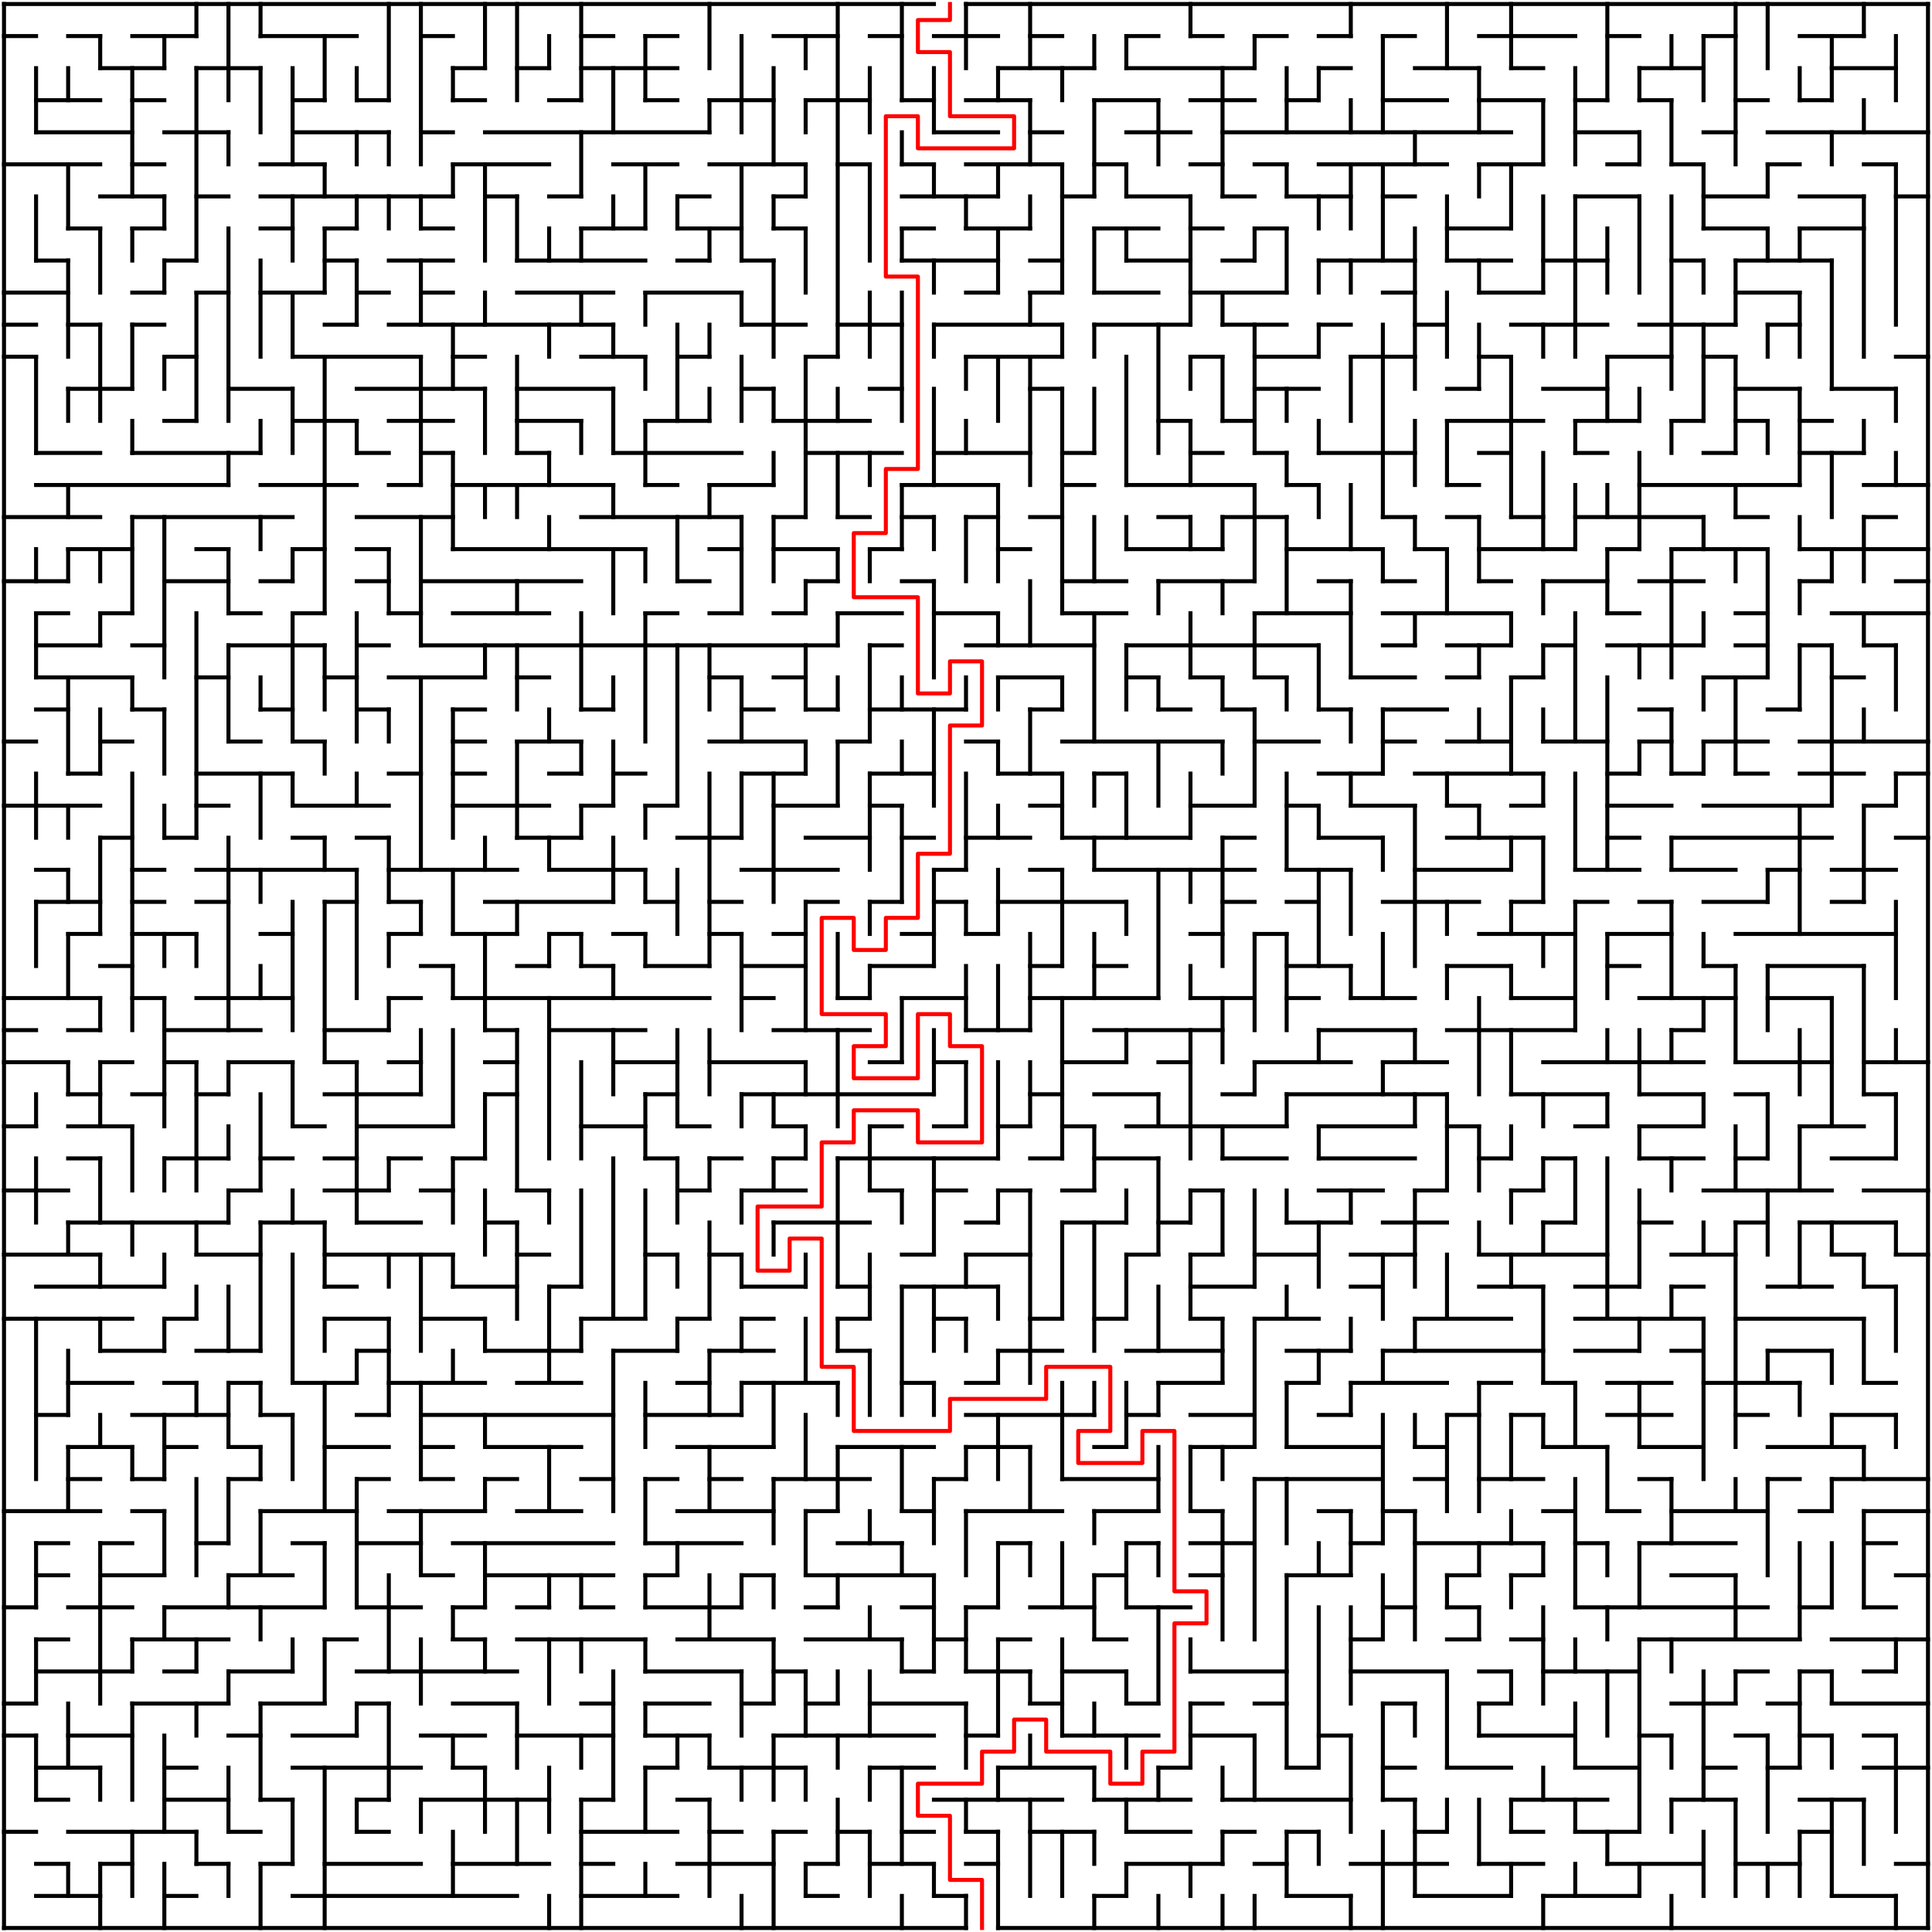 ﻿<?xml version="1.0" encoding="utf-8" standalone="no"?>
<!DOCTYPE svg PUBLIC "-//W3C//DTD SVG 1.1//EN" "http://www.w3.org/Graphics/SVG/1.1/DTD/svg11.dtd">
<svg width="964" height="964" version="1.1" xmlns="http://www.w3.org/2000/svg">
  <title>60 by 60 orthogonal maze</title>
  <g fill="none" stroke="#000000" stroke-width="2" stroke-linecap="square">
    <line x1="2" y1="2" x2="466" y2="2" />
    <line x1="482" y1="2" x2="962" y2="2" />
    <line x1="2" y1="18" x2="18" y2="18" />
    <line x1="34" y1="18" x2="50" y2="18" />
    <line x1="66" y1="18" x2="98" y2="18" />
    <line x1="130" y1="18" x2="178" y2="18" />
    <line x1="210" y1="18" x2="226" y2="18" />
    <line x1="290" y1="18" x2="306" y2="18" />
    <line x1="322" y1="18" x2="338" y2="18" />
    <line x1="386" y1="18" x2="418" y2="18" />
    <line x1="434" y1="18" x2="450" y2="18" />
    <line x1="466" y1="18" x2="498" y2="18" />
    <line x1="514" y1="18" x2="530" y2="18" />
    <line x1="562" y1="18" x2="578" y2="18" />
    <line x1="594" y1="18" x2="610" y2="18" />
    <line x1="626" y1="18" x2="642" y2="18" />
    <line x1="658" y1="18" x2="674" y2="18" />
    <line x1="690" y1="18" x2="706" y2="18" />
    <line x1="738" y1="18" x2="786" y2="18" />
    <line x1="802" y1="18" x2="818" y2="18" />
    <line x1="850" y1="18" x2="866" y2="18" />
    <line x1="898" y1="18" x2="930" y2="18" />
    <line x1="50" y1="34" x2="82" y2="34" />
    <line x1="98" y1="34" x2="130" y2="34" />
    <line x1="226" y1="34" x2="242" y2="34" />
    <line x1="258" y1="34" x2="274" y2="34" />
    <line x1="290" y1="34" x2="338" y2="34" />
    <line x1="498" y1="34" x2="546" y2="34" />
    <line x1="562" y1="34" x2="626" y2="34" />
    <line x1="658" y1="34" x2="674" y2="34" />
    <line x1="706" y1="34" x2="738" y2="34" />
    <line x1="754" y1="34" x2="770" y2="34" />
    <line x1="818" y1="34" x2="850" y2="34" />
    <line x1="914" y1="34" x2="946" y2="34" />
    <line x1="18" y1="50" x2="50" y2="50" />
    <line x1="66" y1="50" x2="82" y2="50" />
    <line x1="146" y1="50" x2="162" y2="50" />
    <line x1="178" y1="50" x2="194" y2="50" />
    <line x1="226" y1="50" x2="242" y2="50" />
    <line x1="274" y1="50" x2="290" y2="50" />
    <line x1="322" y1="50" x2="338" y2="50" />
    <line x1="354" y1="50" x2="386" y2="50" />
    <line x1="402" y1="50" x2="434" y2="50" />
    <line x1="450" y1="50" x2="466" y2="50" />
    <line x1="482" y1="50" x2="514" y2="50" />
    <line x1="546" y1="50" x2="578" y2="50" />
    <line x1="594" y1="50" x2="626" y2="50" />
    <line x1="642" y1="50" x2="658" y2="50" />
    <line x1="690" y1="50" x2="722" y2="50" />
    <line x1="738" y1="50" x2="770" y2="50" />
    <line x1="786" y1="50" x2="802" y2="50" />
    <line x1="818" y1="50" x2="834" y2="50" />
    <line x1="866" y1="50" x2="882" y2="50" />
    <line x1="898" y1="50" x2="914" y2="50" />
    <line x1="18" y1="66" x2="66" y2="66" />
    <line x1="82" y1="66" x2="114" y2="66" />
    <line x1="146" y1="66" x2="194" y2="66" />
    <line x1="210" y1="66" x2="226" y2="66" />
    <line x1="242" y1="66" x2="354" y2="66" />
    <line x1="466" y1="66" x2="498" y2="66" />
    <line x1="514" y1="66" x2="530" y2="66" />
    <line x1="562" y1="66" x2="594" y2="66" />
    <line x1="610" y1="66" x2="754" y2="66" />
    <line x1="786" y1="66" x2="818" y2="66" />
    <line x1="850" y1="66" x2="866" y2="66" />
    <line x1="882" y1="66" x2="962" y2="66" />
    <line x1="2" y1="82" x2="50" y2="82" />
    <line x1="66" y1="82" x2="82" y2="82" />
    <line x1="130" y1="82" x2="162" y2="82" />
    <line x1="226" y1="82" x2="274" y2="82" />
    <line x1="306" y1="82" x2="338" y2="82" />
    <line x1="354" y1="82" x2="402" y2="82" />
    <line x1="418" y1="82" x2="434" y2="82" />
    <line x1="450" y1="82" x2="466" y2="82" />
    <line x1="482" y1="82" x2="530" y2="82" />
    <line x1="546" y1="82" x2="562" y2="82" />
    <line x1="594" y1="82" x2="610" y2="82" />
    <line x1="626" y1="82" x2="642" y2="82" />
    <line x1="658" y1="82" x2="722" y2="82" />
    <line x1="738" y1="82" x2="770" y2="82" />
    <line x1="802" y1="82" x2="818" y2="82" />
    <line x1="834" y1="82" x2="850" y2="82" />
    <line x1="882" y1="82" x2="898" y2="82" />
    <line x1="930" y1="82" x2="946" y2="82" />
    <line x1="50" y1="98" x2="82" y2="98" />
    <line x1="98" y1="98" x2="114" y2="98" />
    <line x1="130" y1="98" x2="226" y2="98" />
    <line x1="242" y1="98" x2="258" y2="98" />
    <line x1="274" y1="98" x2="290" y2="98" />
    <line x1="338" y1="98" x2="354" y2="98" />
    <line x1="386" y1="98" x2="402" y2="98" />
    <line x1="450" y1="98" x2="498" y2="98" />
    <line x1="530" y1="98" x2="546" y2="98" />
    <line x1="562" y1="98" x2="594" y2="98" />
    <line x1="610" y1="98" x2="626" y2="98" />
    <line x1="642" y1="98" x2="674" y2="98" />
    <line x1="690" y1="98" x2="706" y2="98" />
    <line x1="786" y1="98" x2="818" y2="98" />
    <line x1="850" y1="98" x2="882" y2="98" />
    <line x1="898" y1="98" x2="930" y2="98" />
    <line x1="946" y1="98" x2="962" y2="98" />
    <line x1="34" y1="114" x2="50" y2="114" />
    <line x1="66" y1="114" x2="82" y2="114" />
    <line x1="130" y1="114" x2="146" y2="114" />
    <line x1="162" y1="114" x2="178" y2="114" />
    <line x1="210" y1="114" x2="226" y2="114" />
    <line x1="290" y1="114" x2="322" y2="114" />
    <line x1="338" y1="114" x2="370" y2="114" />
    <line x1="386" y1="114" x2="402" y2="114" />
    <line x1="450" y1="114" x2="466" y2="114" />
    <line x1="482" y1="114" x2="514" y2="114" />
    <line x1="546" y1="114" x2="578" y2="114" />
    <line x1="594" y1="114" x2="610" y2="114" />
    <line x1="626" y1="114" x2="642" y2="114" />
    <line x1="722" y1="114" x2="754" y2="114" />
    <line x1="850" y1="114" x2="882" y2="114" />
    <line x1="898" y1="114" x2="930" y2="114" />
    <line x1="18" y1="130" x2="34" y2="130" />
    <line x1="82" y1="130" x2="98" y2="130" />
    <line x1="162" y1="130" x2="178" y2="130" />
    <line x1="194" y1="130" x2="226" y2="130" />
    <line x1="258" y1="130" x2="322" y2="130" />
    <line x1="338" y1="130" x2="354" y2="130" />
    <line x1="370" y1="130" x2="386" y2="130" />
    <line x1="450" y1="130" x2="498" y2="130" />
    <line x1="514" y1="130" x2="530" y2="130" />
    <line x1="562" y1="130" x2="594" y2="130" />
    <line x1="610" y1="130" x2="626" y2="130" />
    <line x1="658" y1="130" x2="706" y2="130" />
    <line x1="722" y1="130" x2="754" y2="130" />
    <line x1="770" y1="130" x2="802" y2="130" />
    <line x1="834" y1="130" x2="850" y2="130" />
    <line x1="866" y1="130" x2="914" y2="130" />
    <line x1="2" y1="146" x2="34" y2="146" />
    <line x1="66" y1="146" x2="82" y2="146" />
    <line x1="98" y1="146" x2="114" y2="146" />
    <line x1="130" y1="146" x2="162" y2="146" />
    <line x1="178" y1="146" x2="194" y2="146" />
    <line x1="210" y1="146" x2="226" y2="146" />
    <line x1="258" y1="146" x2="306" y2="146" />
    <line x1="322" y1="146" x2="370" y2="146" />
    <line x1="482" y1="146" x2="498" y2="146" />
    <line x1="514" y1="146" x2="530" y2="146" />
    <line x1="546" y1="146" x2="578" y2="146" />
    <line x1="594" y1="146" x2="642" y2="146" />
    <line x1="690" y1="146" x2="706" y2="146" />
    <line x1="738" y1="146" x2="770" y2="146" />
    <line x1="866" y1="146" x2="898" y2="146" />
    <line x1="2" y1="162" x2="18" y2="162" />
    <line x1="34" y1="162" x2="50" y2="162" />
    <line x1="66" y1="162" x2="82" y2="162" />
    <line x1="162" y1="162" x2="178" y2="162" />
    <line x1="194" y1="162" x2="306" y2="162" />
    <line x1="370" y1="162" x2="402" y2="162" />
    <line x1="418" y1="162" x2="450" y2="162" />
    <line x1="466" y1="162" x2="530" y2="162" />
    <line x1="546" y1="162" x2="594" y2="162" />
    <line x1="610" y1="162" x2="642" y2="162" />
    <line x1="658" y1="162" x2="674" y2="162" />
    <line x1="706" y1="162" x2="722" y2="162" />
    <line x1="754" y1="162" x2="802" y2="162" />
    <line x1="818" y1="162" x2="866" y2="162" />
    <line x1="882" y1="162" x2="898" y2="162" />
    <line x1="2" y1="178" x2="18" y2="178" />
    <line x1="82" y1="178" x2="98" y2="178" />
    <line x1="146" y1="178" x2="210" y2="178" />
    <line x1="226" y1="178" x2="242" y2="178" />
    <line x1="290" y1="178" x2="322" y2="178" />
    <line x1="338" y1="178" x2="354" y2="178" />
    <line x1="402" y1="178" x2="418" y2="178" />
    <line x1="482" y1="178" x2="530" y2="178" />
    <line x1="594" y1="178" x2="610" y2="178" />
    <line x1="626" y1="178" x2="658" y2="178" />
    <line x1="674" y1="178" x2="706" y2="178" />
    <line x1="738" y1="178" x2="754" y2="178" />
    <line x1="802" y1="178" x2="834" y2="178" />
    <line x1="850" y1="178" x2="866" y2="178" />
    <line x1="946" y1="178" x2="962" y2="178" />
    <line x1="34" y1="194" x2="66" y2="194" />
    <line x1="114" y1="194" x2="146" y2="194" />
    <line x1="178" y1="194" x2="242" y2="194" />
    <line x1="258" y1="194" x2="306" y2="194" />
    <line x1="370" y1="194" x2="386" y2="194" />
    <line x1="434" y1="194" x2="450" y2="194" />
    <line x1="514" y1="194" x2="530" y2="194" />
    <line x1="626" y1="194" x2="658" y2="194" />
    <line x1="722" y1="194" x2="738" y2="194" />
    <line x1="770" y1="194" x2="802" y2="194" />
    <line x1="866" y1="194" x2="898" y2="194" />
    <line x1="914" y1="194" x2="946" y2="194" />
    <line x1="82" y1="210" x2="98" y2="210" />
    <line x1="146" y1="210" x2="178" y2="210" />
    <line x1="194" y1="210" x2="226" y2="210" />
    <line x1="258" y1="210" x2="290" y2="210" />
    <line x1="322" y1="210" x2="354" y2="210" />
    <line x1="386" y1="210" x2="434" y2="210" />
    <line x1="578" y1="210" x2="594" y2="210" />
    <line x1="610" y1="210" x2="626" y2="210" />
    <line x1="722" y1="210" x2="770" y2="210" />
    <line x1="786" y1="210" x2="818" y2="210" />
    <line x1="834" y1="210" x2="850" y2="210" />
    <line x1="866" y1="210" x2="882" y2="210" />
    <line x1="898" y1="210" x2="914" y2="210" />
    <line x1="18" y1="226" x2="50" y2="226" />
    <line x1="66" y1="226" x2="130" y2="226" />
    <line x1="178" y1="226" x2="194" y2="226" />
    <line x1="210" y1="226" x2="226" y2="226" />
    <line x1="258" y1="226" x2="274" y2="226" />
    <line x1="306" y1="226" x2="370" y2="226" />
    <line x1="402" y1="226" x2="450" y2="226" />
    <line x1="466" y1="226" x2="514" y2="226" />
    <line x1="530" y1="226" x2="546" y2="226" />
    <line x1="594" y1="226" x2="610" y2="226" />
    <line x1="626" y1="226" x2="642" y2="226" />
    <line x1="658" y1="226" x2="706" y2="226" />
    <line x1="738" y1="226" x2="754" y2="226" />
    <line x1="786" y1="226" x2="802" y2="226" />
    <line x1="850" y1="226" x2="866" y2="226" />
    <line x1="898" y1="226" x2="930" y2="226" />
    <line x1="18" y1="242" x2="114" y2="242" />
    <line x1="130" y1="242" x2="178" y2="242" />
    <line x1="194" y1="242" x2="210" y2="242" />
    <line x1="226" y1="242" x2="306" y2="242" />
    <line x1="322" y1="242" x2="338" y2="242" />
    <line x1="354" y1="242" x2="386" y2="242" />
    <line x1="450" y1="242" x2="498" y2="242" />
    <line x1="530" y1="242" x2="546" y2="242" />
    <line x1="562" y1="242" x2="626" y2="242" />
    <line x1="642" y1="242" x2="658" y2="242" />
    <line x1="722" y1="242" x2="738" y2="242" />
    <line x1="818" y1="242" x2="898" y2="242" />
    <line x1="930" y1="242" x2="962" y2="242" />
    <line x1="2" y1="258" x2="50" y2="258" />
    <line x1="66" y1="258" x2="146" y2="258" />
    <line x1="178" y1="258" x2="226" y2="258" />
    <line x1="290" y1="258" x2="370" y2="258" />
    <line x1="386" y1="258" x2="402" y2="258" />
    <line x1="418" y1="258" x2="434" y2="258" />
    <line x1="450" y1="258" x2="466" y2="258" />
    <line x1="482" y1="258" x2="498" y2="258" />
    <line x1="514" y1="258" x2="530" y2="258" />
    <line x1="578" y1="258" x2="594" y2="258" />
    <line x1="610" y1="258" x2="642" y2="258" />
    <line x1="690" y1="258" x2="706" y2="258" />
    <line x1="722" y1="258" x2="738" y2="258" />
    <line x1="754" y1="258" x2="770" y2="258" />
    <line x1="786" y1="258" x2="850" y2="258" />
    <line x1="866" y1="258" x2="882" y2="258" />
    <line x1="930" y1="258" x2="946" y2="258" />
    <line x1="34" y1="274" x2="66" y2="274" />
    <line x1="98" y1="274" x2="114" y2="274" />
    <line x1="146" y1="274" x2="162" y2="274" />
    <line x1="178" y1="274" x2="194" y2="274" />
    <line x1="226" y1="274" x2="322" y2="274" />
    <line x1="354" y1="274" x2="370" y2="274" />
    <line x1="386" y1="274" x2="418" y2="274" />
    <line x1="434" y1="274" x2="450" y2="274" />
    <line x1="498" y1="274" x2="514" y2="274" />
    <line x1="562" y1="274" x2="610" y2="274" />
    <line x1="642" y1="274" x2="690" y2="274" />
    <line x1="706" y1="274" x2="722" y2="274" />
    <line x1="738" y1="274" x2="786" y2="274" />
    <line x1="802" y1="274" x2="818" y2="274" />
    <line x1="834" y1="274" x2="882" y2="274" />
    <line x1="898" y1="274" x2="962" y2="274" />
    <line x1="2" y1="290" x2="34" y2="290" />
    <line x1="82" y1="290" x2="114" y2="290" />
    <line x1="130" y1="290" x2="146" y2="290" />
    <line x1="178" y1="290" x2="194" y2="290" />
    <line x1="210" y1="290" x2="290" y2="290" />
    <line x1="338" y1="290" x2="354" y2="290" />
    <line x1="402" y1="290" x2="418" y2="290" />
    <line x1="450" y1="290" x2="466" y2="290" />
    <line x1="530" y1="290" x2="562" y2="290" />
    <line x1="578" y1="290" x2="626" y2="290" />
    <line x1="658" y1="290" x2="674" y2="290" />
    <line x1="690" y1="290" x2="706" y2="290" />
    <line x1="738" y1="290" x2="754" y2="290" />
    <line x1="770" y1="290" x2="802" y2="290" />
    <line x1="818" y1="290" x2="850" y2="290" />
    <line x1="898" y1="290" x2="914" y2="290" />
    <line x1="946" y1="290" x2="962" y2="290" />
    <line x1="18" y1="306" x2="34" y2="306" />
    <line x1="50" y1="306" x2="66" y2="306" />
    <line x1="114" y1="306" x2="130" y2="306" />
    <line x1="146" y1="306" x2="162" y2="306" />
    <line x1="194" y1="306" x2="210" y2="306" />
    <line x1="226" y1="306" x2="274" y2="306" />
    <line x1="322" y1="306" x2="338" y2="306" />
    <line x1="354" y1="306" x2="370" y2="306" />
    <line x1="386" y1="306" x2="402" y2="306" />
    <line x1="418" y1="306" x2="450" y2="306" />
    <line x1="466" y1="306" x2="498" y2="306" />
    <line x1="530" y1="306" x2="562" y2="306" />
    <line x1="626" y1="306" x2="674" y2="306" />
    <line x1="690" y1="306" x2="754" y2="306" />
    <line x1="802" y1="306" x2="818" y2="306" />
    <line x1="866" y1="306" x2="882" y2="306" />
    <line x1="914" y1="306" x2="962" y2="306" />
    <line x1="18" y1="322" x2="50" y2="322" />
    <line x1="66" y1="322" x2="82" y2="322" />
    <line x1="114" y1="322" x2="162" y2="322" />
    <line x1="178" y1="322" x2="194" y2="322" />
    <line x1="210" y1="322" x2="418" y2="322" />
    <line x1="434" y1="322" x2="450" y2="322" />
    <line x1="482" y1="322" x2="546" y2="322" />
    <line x1="562" y1="322" x2="658" y2="322" />
    <line x1="690" y1="322" x2="706" y2="322" />
    <line x1="722" y1="322" x2="754" y2="322" />
    <line x1="770" y1="322" x2="786" y2="322" />
    <line x1="802" y1="322" x2="850" y2="322" />
    <line x1="866" y1="322" x2="882" y2="322" />
    <line x1="898" y1="322" x2="914" y2="322" />
    <line x1="930" y1="322" x2="946" y2="322" />
    <line x1="18" y1="338" x2="66" y2="338" />
    <line x1="98" y1="338" x2="114" y2="338" />
    <line x1="162" y1="338" x2="178" y2="338" />
    <line x1="194" y1="338" x2="242" y2="338" />
    <line x1="258" y1="338" x2="274" y2="338" />
    <line x1="354" y1="338" x2="370" y2="338" />
    <line x1="386" y1="338" x2="402" y2="338" />
    <line x1="498" y1="338" x2="530" y2="338" />
    <line x1="562" y1="338" x2="578" y2="338" />
    <line x1="594" y1="338" x2="610" y2="338" />
    <line x1="626" y1="338" x2="642" y2="338" />
    <line x1="674" y1="338" x2="706" y2="338" />
    <line x1="722" y1="338" x2="738" y2="338" />
    <line x1="754" y1="338" x2="770" y2="338" />
    <line x1="850" y1="338" x2="882" y2="338" />
    <line x1="914" y1="338" x2="930" y2="338" />
    <line x1="18" y1="354" x2="34" y2="354" />
    <line x1="66" y1="354" x2="82" y2="354" />
    <line x1="130" y1="354" x2="146" y2="354" />
    <line x1="178" y1="354" x2="194" y2="354" />
    <line x1="226" y1="354" x2="242" y2="354" />
    <line x1="290" y1="354" x2="306" y2="354" />
    <line x1="370" y1="354" x2="386" y2="354" />
    <line x1="402" y1="354" x2="418" y2="354" />
    <line x1="434" y1="354" x2="482" y2="354" />
    <line x1="514" y1="354" x2="530" y2="354" />
    <line x1="578" y1="354" x2="594" y2="354" />
    <line x1="610" y1="354" x2="626" y2="354" />
    <line x1="658" y1="354" x2="674" y2="354" />
    <line x1="690" y1="354" x2="722" y2="354" />
    <line x1="818" y1="354" x2="834" y2="354" />
    <line x1="882" y1="354" x2="898" y2="354" />
    <line x1="2" y1="370" x2="18" y2="370" />
    <line x1="50" y1="370" x2="66" y2="370" />
    <line x1="114" y1="370" x2="130" y2="370" />
    <line x1="146" y1="370" x2="162" y2="370" />
    <line x1="226" y1="370" x2="242" y2="370" />
    <line x1="258" y1="370" x2="290" y2="370" />
    <line x1="354" y1="370" x2="402" y2="370" />
    <line x1="418" y1="370" x2="434" y2="370" />
    <line x1="482" y1="370" x2="498" y2="370" />
    <line x1="530" y1="370" x2="610" y2="370" />
    <line x1="626" y1="370" x2="658" y2="370" />
    <line x1="690" y1="370" x2="706" y2="370" />
    <line x1="722" y1="370" x2="754" y2="370" />
    <line x1="770" y1="370" x2="802" y2="370" />
    <line x1="818" y1="370" x2="834" y2="370" />
    <line x1="850" y1="370" x2="882" y2="370" />
    <line x1="898" y1="370" x2="962" y2="370" />
    <line x1="34" y1="386" x2="50" y2="386" />
    <line x1="98" y1="386" x2="146" y2="386" />
    <line x1="194" y1="386" x2="210" y2="386" />
    <line x1="226" y1="386" x2="242" y2="386" />
    <line x1="274" y1="386" x2="290" y2="386" />
    <line x1="306" y1="386" x2="322" y2="386" />
    <line x1="370" y1="386" x2="402" y2="386" />
    <line x1="434" y1="386" x2="466" y2="386" />
    <line x1="498" y1="386" x2="530" y2="386" />
    <line x1="546" y1="386" x2="562" y2="386" />
    <line x1="658" y1="386" x2="690" y2="386" />
    <line x1="706" y1="386" x2="770" y2="386" />
    <line x1="802" y1="386" x2="818" y2="386" />
    <line x1="834" y1="386" x2="850" y2="386" />
    <line x1="866" y1="386" x2="882" y2="386" />
    <line x1="898" y1="386" x2="930" y2="386" />
    <line x1="946" y1="386" x2="962" y2="386" />
    <line x1="2" y1="402" x2="50" y2="402" />
    <line x1="98" y1="402" x2="114" y2="402" />
    <line x1="146" y1="402" x2="194" y2="402" />
    <line x1="226" y1="402" x2="274" y2="402" />
    <line x1="290" y1="402" x2="306" y2="402" />
    <line x1="322" y1="402" x2="338" y2="402" />
    <line x1="386" y1="402" x2="418" y2="402" />
    <line x1="434" y1="402" x2="450" y2="402" />
    <line x1="514" y1="402" x2="530" y2="402" />
    <line x1="594" y1="402" x2="626" y2="402" />
    <line x1="642" y1="402" x2="658" y2="402" />
    <line x1="674" y1="402" x2="706" y2="402" />
    <line x1="722" y1="402" x2="738" y2="402" />
    <line x1="754" y1="402" x2="770" y2="402" />
    <line x1="802" y1="402" x2="834" y2="402" />
    <line x1="850" y1="402" x2="914" y2="402" />
    <line x1="930" y1="402" x2="946" y2="402" />
    <line x1="50" y1="418" x2="66" y2="418" />
    <line x1="82" y1="418" x2="98" y2="418" />
    <line x1="146" y1="418" x2="162" y2="418" />
    <line x1="178" y1="418" x2="194" y2="418" />
    <line x1="258" y1="418" x2="290" y2="418" />
    <line x1="338" y1="418" x2="370" y2="418" />
    <line x1="402" y1="418" x2="434" y2="418" />
    <line x1="450" y1="418" x2="466" y2="418" />
    <line x1="482" y1="418" x2="514" y2="418" />
    <line x1="530" y1="418" x2="594" y2="418" />
    <line x1="610" y1="418" x2="626" y2="418" />
    <line x1="658" y1="418" x2="690" y2="418" />
    <line x1="722" y1="418" x2="770" y2="418" />
    <line x1="802" y1="418" x2="818" y2="418" />
    <line x1="834" y1="418" x2="914" y2="418" />
    <line x1="946" y1="418" x2="962" y2="418" />
    <line x1="18" y1="434" x2="34" y2="434" />
    <line x1="66" y1="434" x2="82" y2="434" />
    <line x1="98" y1="434" x2="178" y2="434" />
    <line x1="194" y1="434" x2="258" y2="434" />
    <line x1="274" y1="434" x2="322" y2="434" />
    <line x1="370" y1="434" x2="418" y2="434" />
    <line x1="466" y1="434" x2="482" y2="434" />
    <line x1="514" y1="434" x2="530" y2="434" />
    <line x1="546" y1="434" x2="626" y2="434" />
    <line x1="642" y1="434" x2="674" y2="434" />
    <line x1="706" y1="434" x2="754" y2="434" />
    <line x1="786" y1="434" x2="818" y2="434" />
    <line x1="834" y1="434" x2="866" y2="434" />
    <line x1="882" y1="434" x2="898" y2="434" />
    <line x1="914" y1="434" x2="946" y2="434" />
    <line x1="18" y1="450" x2="50" y2="450" />
    <line x1="66" y1="450" x2="82" y2="450" />
    <line x1="98" y1="450" x2="114" y2="450" />
    <line x1="162" y1="450" x2="178" y2="450" />
    <line x1="194" y1="450" x2="210" y2="450" />
    <line x1="242" y1="450" x2="306" y2="450" />
    <line x1="322" y1="450" x2="338" y2="450" />
    <line x1="354" y1="450" x2="370" y2="450" />
    <line x1="402" y1="450" x2="418" y2="450" />
    <line x1="434" y1="450" x2="450" y2="450" />
    <line x1="466" y1="450" x2="482" y2="450" />
    <line x1="498" y1="450" x2="562" y2="450" />
    <line x1="610" y1="450" x2="626" y2="450" />
    <line x1="642" y1="450" x2="658" y2="450" />
    <line x1="690" y1="450" x2="738" y2="450" />
    <line x1="754" y1="450" x2="770" y2="450" />
    <line x1="786" y1="450" x2="802" y2="450" />
    <line x1="818" y1="450" x2="834" y2="450" />
    <line x1="850" y1="450" x2="882" y2="450" />
    <line x1="914" y1="450" x2="930" y2="450" />
    <line x1="34" y1="466" x2="50" y2="466" />
    <line x1="66" y1="466" x2="98" y2="466" />
    <line x1="130" y1="466" x2="146" y2="466" />
    <line x1="194" y1="466" x2="210" y2="466" />
    <line x1="226" y1="466" x2="258" y2="466" />
    <line x1="274" y1="466" x2="290" y2="466" />
    <line x1="306" y1="466" x2="322" y2="466" />
    <line x1="354" y1="466" x2="370" y2="466" />
    <line x1="386" y1="466" x2="402" y2="466" />
    <line x1="450" y1="466" x2="466" y2="466" />
    <line x1="482" y1="466" x2="498" y2="466" />
    <line x1="594" y1="466" x2="610" y2="466" />
    <line x1="626" y1="466" x2="642" y2="466" />
    <line x1="738" y1="466" x2="786" y2="466" />
    <line x1="802" y1="466" x2="834" y2="466" />
    <line x1="866" y1="466" x2="946" y2="466" />
    <line x1="50" y1="482" x2="66" y2="482" />
    <line x1="210" y1="482" x2="226" y2="482" />
    <line x1="258" y1="482" x2="274" y2="482" />
    <line x1="290" y1="482" x2="306" y2="482" />
    <line x1="322" y1="482" x2="354" y2="482" />
    <line x1="370" y1="482" x2="402" y2="482" />
    <line x1="434" y1="482" x2="466" y2="482" />
    <line x1="514" y1="482" x2="530" y2="482" />
    <line x1="546" y1="482" x2="562" y2="482" />
    <line x1="642" y1="482" x2="674" y2="482" />
    <line x1="722" y1="482" x2="754" y2="482" />
    <line x1="802" y1="482" x2="818" y2="482" />
    <line x1="850" y1="482" x2="866" y2="482" />
    <line x1="882" y1="482" x2="930" y2="482" />
    <line x1="2" y1="498" x2="50" y2="498" />
    <line x1="66" y1="498" x2="82" y2="498" />
    <line x1="98" y1="498" x2="146" y2="498" />
    <line x1="194" y1="498" x2="210" y2="498" />
    <line x1="226" y1="498" x2="354" y2="498" />
    <line x1="370" y1="498" x2="386" y2="498" />
    <line x1="418" y1="498" x2="434" y2="498" />
    <line x1="450" y1="498" x2="482" y2="498" />
    <line x1="514" y1="498" x2="578" y2="498" />
    <line x1="594" y1="498" x2="626" y2="498" />
    <line x1="642" y1="498" x2="658" y2="498" />
    <line x1="674" y1="498" x2="706" y2="498" />
    <line x1="754" y1="498" x2="786" y2="498" />
    <line x1="818" y1="498" x2="866" y2="498" />
    <line x1="882" y1="498" x2="914" y2="498" />
    <line x1="2" y1="514" x2="18" y2="514" />
    <line x1="34" y1="514" x2="50" y2="514" />
    <line x1="82" y1="514" x2="130" y2="514" />
    <line x1="162" y1="514" x2="194" y2="514" />
    <line x1="242" y1="514" x2="258" y2="514" />
    <line x1="274" y1="514" x2="322" y2="514" />
    <line x1="386" y1="514" x2="434" y2="514" />
    <line x1="482" y1="514" x2="514" y2="514" />
    <line x1="546" y1="514" x2="610" y2="514" />
    <line x1="658" y1="514" x2="706" y2="514" />
    <line x1="722" y1="514" x2="786" y2="514" />
    <line x1="834" y1="514" x2="850" y2="514" />
    <line x1="2" y1="530" x2="34" y2="530" />
    <line x1="50" y1="530" x2="66" y2="530" />
    <line x1="82" y1="530" x2="98" y2="530" />
    <line x1="114" y1="530" x2="146" y2="530" />
    <line x1="162" y1="530" x2="178" y2="530" />
    <line x1="194" y1="530" x2="210" y2="530" />
    <line x1="242" y1="530" x2="258" y2="530" />
    <line x1="306" y1="530" x2="338" y2="530" />
    <line x1="354" y1="530" x2="402" y2="530" />
    <line x1="434" y1="530" x2="450" y2="530" />
    <line x1="466" y1="530" x2="482" y2="530" />
    <line x1="530" y1="530" x2="562" y2="530" />
    <line x1="578" y1="530" x2="594" y2="530" />
    <line x1="626" y1="530" x2="674" y2="530" />
    <line x1="690" y1="530" x2="722" y2="530" />
    <line x1="770" y1="530" x2="850" y2="530" />
    <line x1="866" y1="530" x2="914" y2="530" />
    <line x1="930" y1="530" x2="962" y2="530" />
    <line x1="34" y1="546" x2="50" y2="546" />
    <line x1="66" y1="546" x2="82" y2="546" />
    <line x1="98" y1="546" x2="114" y2="546" />
    <line x1="162" y1="546" x2="210" y2="546" />
    <line x1="242" y1="546" x2="258" y2="546" />
    <line x1="322" y1="546" x2="338" y2="546" />
    <line x1="370" y1="546" x2="466" y2="546" />
    <line x1="514" y1="546" x2="530" y2="546" />
    <line x1="546" y1="546" x2="578" y2="546" />
    <line x1="610" y1="546" x2="626" y2="546" />
    <line x1="642" y1="546" x2="722" y2="546" />
    <line x1="754" y1="546" x2="802" y2="546" />
    <line x1="818" y1="546" x2="850" y2="546" />
    <line x1="866" y1="546" x2="882" y2="546" />
    <line x1="930" y1="546" x2="946" y2="546" />
    <line x1="2" y1="562" x2="18" y2="562" />
    <line x1="34" y1="562" x2="66" y2="562" />
    <line x1="146" y1="562" x2="162" y2="562" />
    <line x1="178" y1="562" x2="226" y2="562" />
    <line x1="290" y1="562" x2="322" y2="562" />
    <line x1="338" y1="562" x2="354" y2="562" />
    <line x1="386" y1="562" x2="402" y2="562" />
    <line x1="434" y1="562" x2="450" y2="562" />
    <line x1="466" y1="562" x2="482" y2="562" />
    <line x1="498" y1="562" x2="514" y2="562" />
    <line x1="530" y1="562" x2="546" y2="562" />
    <line x1="562" y1="562" x2="642" y2="562" />
    <line x1="658" y1="562" x2="706" y2="562" />
    <line x1="722" y1="562" x2="738" y2="562" />
    <line x1="786" y1="562" x2="802" y2="562" />
    <line x1="818" y1="562" x2="850" y2="562" />
    <line x1="898" y1="562" x2="930" y2="562" />
    <line x1="34" y1="578" x2="50" y2="578" />
    <line x1="82" y1="578" x2="114" y2="578" />
    <line x1="130" y1="578" x2="146" y2="578" />
    <line x1="162" y1="578" x2="178" y2="578" />
    <line x1="194" y1="578" x2="210" y2="578" />
    <line x1="226" y1="578" x2="242" y2="578" />
    <line x1="322" y1="578" x2="338" y2="578" />
    <line x1="354" y1="578" x2="370" y2="578" />
    <line x1="386" y1="578" x2="402" y2="578" />
    <line x1="418" y1="578" x2="498" y2="578" />
    <line x1="514" y1="578" x2="530" y2="578" />
    <line x1="546" y1="578" x2="578" y2="578" />
    <line x1="610" y1="578" x2="642" y2="578" />
    <line x1="658" y1="578" x2="706" y2="578" />
    <line x1="738" y1="578" x2="754" y2="578" />
    <line x1="770" y1="578" x2="786" y2="578" />
    <line x1="818" y1="578" x2="850" y2="578" />
    <line x1="866" y1="578" x2="882" y2="578" />
    <line x1="914" y1="578" x2="946" y2="578" />
    <line x1="2" y1="594" x2="34" y2="594" />
    <line x1="114" y1="594" x2="130" y2="594" />
    <line x1="162" y1="594" x2="194" y2="594" />
    <line x1="210" y1="594" x2="226" y2="594" />
    <line x1="258" y1="594" x2="274" y2="594" />
    <line x1="338" y1="594" x2="354" y2="594" />
    <line x1="370" y1="594" x2="402" y2="594" />
    <line x1="434" y1="594" x2="450" y2="594" />
    <line x1="466" y1="594" x2="482" y2="594" />
    <line x1="498" y1="594" x2="514" y2="594" />
    <line x1="530" y1="594" x2="546" y2="594" />
    <line x1="594" y1="594" x2="610" y2="594" />
    <line x1="658" y1="594" x2="690" y2="594" />
    <line x1="706" y1="594" x2="722" y2="594" />
    <line x1="754" y1="594" x2="770" y2="594" />
    <line x1="850" y1="594" x2="914" y2="594" />
    <line x1="930" y1="594" x2="962" y2="594" />
    <line x1="34" y1="610" x2="114" y2="610" />
    <line x1="130" y1="610" x2="162" y2="610" />
    <line x1="178" y1="610" x2="210" y2="610" />
    <line x1="242" y1="610" x2="258" y2="610" />
    <line x1="386" y1="610" x2="434" y2="610" />
    <line x1="482" y1="610" x2="498" y2="610" />
    <line x1="530" y1="610" x2="562" y2="610" />
    <line x1="578" y1="610" x2="594" y2="610" />
    <line x1="642" y1="610" x2="674" y2="610" />
    <line x1="690" y1="610" x2="722" y2="610" />
    <line x1="770" y1="610" x2="786" y2="610" />
    <line x1="818" y1="610" x2="834" y2="610" />
    <line x1="866" y1="610" x2="882" y2="610" />
    <line x1="898" y1="610" x2="946" y2="610" />
    <line x1="2" y1="626" x2="50" y2="626" />
    <line x1="98" y1="626" x2="130" y2="626" />
    <line x1="162" y1="626" x2="226" y2="626" />
    <line x1="258" y1="626" x2="274" y2="626" />
    <line x1="322" y1="626" x2="338" y2="626" />
    <line x1="354" y1="626" x2="370" y2="626" />
    <line x1="450" y1="626" x2="466" y2="626" />
    <line x1="482" y1="626" x2="514" y2="626" />
    <line x1="562" y1="626" x2="578" y2="626" />
    <line x1="594" y1="626" x2="610" y2="626" />
    <line x1="626" y1="626" x2="658" y2="626" />
    <line x1="674" y1="626" x2="706" y2="626" />
    <line x1="738" y1="626" x2="802" y2="626" />
    <line x1="834" y1="626" x2="866" y2="626" />
    <line x1="914" y1="626" x2="930" y2="626" />
    <line x1="946" y1="626" x2="962" y2="626" />
    <line x1="18" y1="642" x2="82" y2="642" />
    <line x1="162" y1="642" x2="178" y2="642" />
    <line x1="226" y1="642" x2="258" y2="642" />
    <line x1="274" y1="642" x2="290" y2="642" />
    <line x1="370" y1="642" x2="402" y2="642" />
    <line x1="418" y1="642" x2="434" y2="642" />
    <line x1="450" y1="642" x2="498" y2="642" />
    <line x1="594" y1="642" x2="626" y2="642" />
    <line x1="674" y1="642" x2="690" y2="642" />
    <line x1="738" y1="642" x2="770" y2="642" />
    <line x1="786" y1="642" x2="818" y2="642" />
    <line x1="834" y1="642" x2="850" y2="642" />
    <line x1="882" y1="642" x2="914" y2="642" />
    <line x1="930" y1="642" x2="946" y2="642" />
    <line x1="2" y1="658" x2="66" y2="658" />
    <line x1="82" y1="658" x2="98" y2="658" />
    <line x1="162" y1="658" x2="194" y2="658" />
    <line x1="210" y1="658" x2="242" y2="658" />
    <line x1="290" y1="658" x2="322" y2="658" />
    <line x1="338" y1="658" x2="354" y2="658" />
    <line x1="370" y1="658" x2="386" y2="658" />
    <line x1="418" y1="658" x2="434" y2="658" />
    <line x1="466" y1="658" x2="482" y2="658" />
    <line x1="514" y1="658" x2="530" y2="658" />
    <line x1="546" y1="658" x2="562" y2="658" />
    <line x1="594" y1="658" x2="610" y2="658" />
    <line x1="626" y1="658" x2="658" y2="658" />
    <line x1="706" y1="658" x2="754" y2="658" />
    <line x1="786" y1="658" x2="850" y2="658" />
    <line x1="866" y1="658" x2="930" y2="658" />
    <line x1="50" y1="674" x2="82" y2="674" />
    <line x1="98" y1="674" x2="130" y2="674" />
    <line x1="178" y1="674" x2="194" y2="674" />
    <line x1="242" y1="674" x2="290" y2="674" />
    <line x1="306" y1="674" x2="338" y2="674" />
    <line x1="354" y1="674" x2="386" y2="674" />
    <line x1="418" y1="674" x2="434" y2="674" />
    <line x1="498" y1="674" x2="530" y2="674" />
    <line x1="562" y1="674" x2="610" y2="674" />
    <line x1="642" y1="674" x2="674" y2="674" />
    <line x1="690" y1="674" x2="770" y2="674" />
    <line x1="786" y1="674" x2="818" y2="674" />
    <line x1="834" y1="674" x2="850" y2="674" />
    <line x1="882" y1="674" x2="914" y2="674" />
    <line x1="34" y1="690" x2="66" y2="690" />
    <line x1="82" y1="690" x2="98" y2="690" />
    <line x1="114" y1="690" x2="130" y2="690" />
    <line x1="146" y1="690" x2="178" y2="690" />
    <line x1="194" y1="690" x2="242" y2="690" />
    <line x1="258" y1="690" x2="290" y2="690" />
    <line x1="338" y1="690" x2="354" y2="690" />
    <line x1="370" y1="690" x2="418" y2="690" />
    <line x1="450" y1="690" x2="466" y2="690" />
    <line x1="482" y1="690" x2="498" y2="690" />
    <line x1="578" y1="690" x2="610" y2="690" />
    <line x1="642" y1="690" x2="658" y2="690" />
    <line x1="674" y1="690" x2="722" y2="690" />
    <line x1="738" y1="690" x2="754" y2="690" />
    <line x1="770" y1="690" x2="786" y2="690" />
    <line x1="802" y1="690" x2="834" y2="690" />
    <line x1="850" y1="690" x2="898" y2="690" />
    <line x1="930" y1="690" x2="946" y2="690" />
    <line x1="18" y1="706" x2="34" y2="706" />
    <line x1="66" y1="706" x2="114" y2="706" />
    <line x1="130" y1="706" x2="146" y2="706" />
    <line x1="178" y1="706" x2="194" y2="706" />
    <line x1="210" y1="706" x2="306" y2="706" />
    <line x1="322" y1="706" x2="370" y2="706" />
    <line x1="482" y1="706" x2="546" y2="706" />
    <line x1="562" y1="706" x2="578" y2="706" />
    <line x1="594" y1="706" x2="626" y2="706" />
    <line x1="658" y1="706" x2="674" y2="706" />
    <line x1="722" y1="706" x2="738" y2="706" />
    <line x1="754" y1="706" x2="770" y2="706" />
    <line x1="802" y1="706" x2="834" y2="706" />
    <line x1="866" y1="706" x2="882" y2="706" />
    <line x1="914" y1="706" x2="946" y2="706" />
    <line x1="34" y1="722" x2="66" y2="722" />
    <line x1="82" y1="722" x2="98" y2="722" />
    <line x1="114" y1="722" x2="130" y2="722" />
    <line x1="162" y1="722" x2="194" y2="722" />
    <line x1="210" y1="722" x2="226" y2="722" />
    <line x1="242" y1="722" x2="290" y2="722" />
    <line x1="338" y1="722" x2="386" y2="722" />
    <line x1="418" y1="722" x2="466" y2="722" />
    <line x1="482" y1="722" x2="514" y2="722" />
    <line x1="546" y1="722" x2="562" y2="722" />
    <line x1="594" y1="722" x2="626" y2="722" />
    <line x1="642" y1="722" x2="690" y2="722" />
    <line x1="706" y1="722" x2="722" y2="722" />
    <line x1="770" y1="722" x2="802" y2="722" />
    <line x1="818" y1="722" x2="850" y2="722" />
    <line x1="882" y1="722" x2="930" y2="722" />
    <line x1="34" y1="738" x2="50" y2="738" />
    <line x1="66" y1="738" x2="82" y2="738" />
    <line x1="114" y1="738" x2="130" y2="738" />
    <line x1="178" y1="738" x2="194" y2="738" />
    <line x1="210" y1="738" x2="226" y2="738" />
    <line x1="242" y1="738" x2="258" y2="738" />
    <line x1="290" y1="738" x2="306" y2="738" />
    <line x1="322" y1="738" x2="338" y2="738" />
    <line x1="354" y1="738" x2="370" y2="738" />
    <line x1="386" y1="738" x2="434" y2="738" />
    <line x1="466" y1="738" x2="482" y2="738" />
    <line x1="530" y1="738" x2="578" y2="738" />
    <line x1="626" y1="738" x2="690" y2="738" />
    <line x1="706" y1="738" x2="722" y2="738" />
    <line x1="738" y1="738" x2="770" y2="738" />
    <line x1="818" y1="738" x2="834" y2="738" />
    <line x1="882" y1="738" x2="898" y2="738" />
    <line x1="914" y1="738" x2="962" y2="738" />
    <line x1="2" y1="754" x2="50" y2="754" />
    <line x1="66" y1="754" x2="82" y2="754" />
    <line x1="130" y1="754" x2="178" y2="754" />
    <line x1="194" y1="754" x2="242" y2="754" />
    <line x1="258" y1="754" x2="290" y2="754" />
    <line x1="338" y1="754" x2="386" y2="754" />
    <line x1="402" y1="754" x2="418" y2="754" />
    <line x1="450" y1="754" x2="466" y2="754" />
    <line x1="482" y1="754" x2="530" y2="754" />
    <line x1="546" y1="754" x2="578" y2="754" />
    <line x1="594" y1="754" x2="610" y2="754" />
    <line x1="658" y1="754" x2="674" y2="754" />
    <line x1="690" y1="754" x2="706" y2="754" />
    <line x1="770" y1="754" x2="786" y2="754" />
    <line x1="802" y1="754" x2="818" y2="754" />
    <line x1="834" y1="754" x2="882" y2="754" />
    <line x1="898" y1="754" x2="914" y2="754" />
    <line x1="930" y1="754" x2="962" y2="754" />
    <line x1="18" y1="770" x2="34" y2="770" />
    <line x1="50" y1="770" x2="66" y2="770" />
    <line x1="98" y1="770" x2="114" y2="770" />
    <line x1="146" y1="770" x2="162" y2="770" />
    <line x1="178" y1="770" x2="210" y2="770" />
    <line x1="226" y1="770" x2="306" y2="770" />
    <line x1="322" y1="770" x2="370" y2="770" />
    <line x1="418" y1="770" x2="450" y2="770" />
    <line x1="498" y1="770" x2="514" y2="770" />
    <line x1="562" y1="770" x2="578" y2="770" />
    <line x1="594" y1="770" x2="626" y2="770" />
    <line x1="674" y1="770" x2="690" y2="770" />
    <line x1="706" y1="770" x2="770" y2="770" />
    <line x1="786" y1="770" x2="802" y2="770" />
    <line x1="818" y1="770" x2="866" y2="770" />
    <line x1="930" y1="770" x2="946" y2="770" />
    <line x1="18" y1="786" x2="34" y2="786" />
    <line x1="50" y1="786" x2="82" y2="786" />
    <line x1="114" y1="786" x2="146" y2="786" />
    <line x1="210" y1="786" x2="226" y2="786" />
    <line x1="242" y1="786" x2="306" y2="786" />
    <line x1="322" y1="786" x2="338" y2="786" />
    <line x1="370" y1="786" x2="386" y2="786" />
    <line x1="402" y1="786" x2="466" y2="786" />
    <line x1="546" y1="786" x2="562" y2="786" />
    <line x1="594" y1="786" x2="610" y2="786" />
    <line x1="642" y1="786" x2="674" y2="786" />
    <line x1="722" y1="786" x2="738" y2="786" />
    <line x1="754" y1="786" x2="770" y2="786" />
    <line x1="834" y1="786" x2="866" y2="786" />
    <line x1="946" y1="786" x2="962" y2="786" />
    <line x1="2" y1="802" x2="18" y2="802" />
    <line x1="34" y1="802" x2="66" y2="802" />
    <line x1="82" y1="802" x2="162" y2="802" />
    <line x1="178" y1="802" x2="210" y2="802" />
    <line x1="226" y1="802" x2="242" y2="802" />
    <line x1="258" y1="802" x2="274" y2="802" />
    <line x1="290" y1="802" x2="306" y2="802" />
    <line x1="322" y1="802" x2="370" y2="802" />
    <line x1="402" y1="802" x2="418" y2="802" />
    <line x1="450" y1="802" x2="466" y2="802" />
    <line x1="482" y1="802" x2="498" y2="802" />
    <line x1="514" y1="802" x2="546" y2="802" />
    <line x1="562" y1="802" x2="594" y2="802" />
    <line x1="690" y1="802" x2="706" y2="802" />
    <line x1="722" y1="802" x2="738" y2="802" />
    <line x1="786" y1="802" x2="882" y2="802" />
    <line x1="898" y1="802" x2="914" y2="802" />
    <line x1="930" y1="802" x2="946" y2="802" />
    <line x1="18" y1="818" x2="34" y2="818" />
    <line x1="66" y1="818" x2="114" y2="818" />
    <line x1="162" y1="818" x2="178" y2="818" />
    <line x1="226" y1="818" x2="242" y2="818" />
    <line x1="258" y1="818" x2="322" y2="818" />
    <line x1="338" y1="818" x2="386" y2="818" />
    <line x1="402" y1="818" x2="450" y2="818" />
    <line x1="466" y1="818" x2="482" y2="818" />
    <line x1="498" y1="818" x2="514" y2="818" />
    <line x1="546" y1="818" x2="562" y2="818" />
    <line x1="674" y1="818" x2="690" y2="818" />
    <line x1="722" y1="818" x2="738" y2="818" />
    <line x1="754" y1="818" x2="770" y2="818" />
    <line x1="818" y1="818" x2="898" y2="818" />
    <line x1="914" y1="818" x2="962" y2="818" />
    <line x1="18" y1="834" x2="66" y2="834" />
    <line x1="82" y1="834" x2="98" y2="834" />
    <line x1="114" y1="834" x2="146" y2="834" />
    <line x1="178" y1="834" x2="258" y2="834" />
    <line x1="322" y1="834" x2="370" y2="834" />
    <line x1="386" y1="834" x2="402" y2="834" />
    <line x1="450" y1="834" x2="466" y2="834" />
    <line x1="482" y1="834" x2="514" y2="834" />
    <line x1="530" y1="834" x2="562" y2="834" />
    <line x1="594" y1="834" x2="642" y2="834" />
    <line x1="674" y1="834" x2="722" y2="834" />
    <line x1="738" y1="834" x2="754" y2="834" />
    <line x1="770" y1="834" x2="818" y2="834" />
    <line x1="866" y1="834" x2="882" y2="834" />
    <line x1="898" y1="834" x2="914" y2="834" />
    <line x1="930" y1="834" x2="946" y2="834" />
    <line x1="2" y1="850" x2="18" y2="850" />
    <line x1="66" y1="850" x2="114" y2="850" />
    <line x1="130" y1="850" x2="162" y2="850" />
    <line x1="178" y1="850" x2="194" y2="850" />
    <line x1="226" y1="850" x2="258" y2="850" />
    <line x1="290" y1="850" x2="306" y2="850" />
    <line x1="322" y1="850" x2="354" y2="850" />
    <line x1="370" y1="850" x2="386" y2="850" />
    <line x1="402" y1="850" x2="418" y2="850" />
    <line x1="434" y1="850" x2="482" y2="850" />
    <line x1="514" y1="850" x2="530" y2="850" />
    <line x1="562" y1="850" x2="578" y2="850" />
    <line x1="594" y1="850" x2="610" y2="850" />
    <line x1="626" y1="850" x2="642" y2="850" />
    <line x1="690" y1="850" x2="706" y2="850" />
    <line x1="738" y1="850" x2="754" y2="850" />
    <line x1="834" y1="850" x2="866" y2="850" />
    <line x1="882" y1="850" x2="898" y2="850" />
    <line x1="914" y1="850" x2="962" y2="850" />
    <line x1="2" y1="866" x2="18" y2="866" />
    <line x1="34" y1="866" x2="66" y2="866" />
    <line x1="114" y1="866" x2="130" y2="866" />
    <line x1="146" y1="866" x2="178" y2="866" />
    <line x1="210" y1="866" x2="242" y2="866" />
    <line x1="258" y1="866" x2="306" y2="866" />
    <line x1="322" y1="866" x2="354" y2="866" />
    <line x1="386" y1="866" x2="466" y2="866" />
    <line x1="482" y1="866" x2="498" y2="866" />
    <line x1="530" y1="866" x2="578" y2="866" />
    <line x1="594" y1="866" x2="626" y2="866" />
    <line x1="658" y1="866" x2="674" y2="866" />
    <line x1="738" y1="866" x2="786" y2="866" />
    <line x1="818" y1="866" x2="834" y2="866" />
    <line x1="866" y1="866" x2="882" y2="866" />
    <line x1="898" y1="866" x2="914" y2="866" />
    <line x1="930" y1="866" x2="946" y2="866" />
    <line x1="18" y1="882" x2="50" y2="882" />
    <line x1="82" y1="882" x2="98" y2="882" />
    <line x1="146" y1="882" x2="210" y2="882" />
    <line x1="226" y1="882" x2="242" y2="882" />
    <line x1="322" y1="882" x2="338" y2="882" />
    <line x1="354" y1="882" x2="402" y2="882" />
    <line x1="434" y1="882" x2="466" y2="882" />
    <line x1="498" y1="882" x2="546" y2="882" />
    <line x1="578" y1="882" x2="594" y2="882" />
    <line x1="642" y1="882" x2="658" y2="882" />
    <line x1="690" y1="882" x2="706" y2="882" />
    <line x1="722" y1="882" x2="754" y2="882" />
    <line x1="786" y1="882" x2="818" y2="882" />
    <line x1="850" y1="882" x2="866" y2="882" />
    <line x1="882" y1="882" x2="898" y2="882" />
    <line x1="930" y1="882" x2="962" y2="882" />
    <line x1="18" y1="898" x2="34" y2="898" />
    <line x1="82" y1="898" x2="114" y2="898" />
    <line x1="130" y1="898" x2="146" y2="898" />
    <line x1="178" y1="898" x2="194" y2="898" />
    <line x1="210" y1="898" x2="274" y2="898" />
    <line x1="290" y1="898" x2="306" y2="898" />
    <line x1="338" y1="898" x2="354" y2="898" />
    <line x1="466" y1="898" x2="530" y2="898" />
    <line x1="546" y1="898" x2="594" y2="898" />
    <line x1="610" y1="898" x2="674" y2="898" />
    <line x1="690" y1="898" x2="706" y2="898" />
    <line x1="754" y1="898" x2="802" y2="898" />
    <line x1="834" y1="898" x2="866" y2="898" />
    <line x1="898" y1="898" x2="930" y2="898" />
    <line x1="2" y1="914" x2="18" y2="914" />
    <line x1="34" y1="914" x2="98" y2="914" />
    <line x1="114" y1="914" x2="130" y2="914" />
    <line x1="178" y1="914" x2="194" y2="914" />
    <line x1="290" y1="914" x2="338" y2="914" />
    <line x1="354" y1="914" x2="370" y2="914" />
    <line x1="386" y1="914" x2="402" y2="914" />
    <line x1="418" y1="914" x2="434" y2="914" />
    <line x1="450" y1="914" x2="466" y2="914" />
    <line x1="482" y1="914" x2="498" y2="914" />
    <line x1="514" y1="914" x2="546" y2="914" />
    <line x1="562" y1="914" x2="594" y2="914" />
    <line x1="610" y1="914" x2="626" y2="914" />
    <line x1="642" y1="914" x2="658" y2="914" />
    <line x1="706" y1="914" x2="722" y2="914" />
    <line x1="754" y1="914" x2="770" y2="914" />
    <line x1="786" y1="914" x2="818" y2="914" />
    <line x1="898" y1="914" x2="914" y2="914" />
    <line x1="18" y1="930" x2="34" y2="930" />
    <line x1="50" y1="930" x2="66" y2="930" />
    <line x1="98" y1="930" x2="114" y2="930" />
    <line x1="130" y1="930" x2="146" y2="930" />
    <line x1="162" y1="930" x2="210" y2="930" />
    <line x1="226" y1="930" x2="274" y2="930" />
    <line x1="290" y1="930" x2="306" y2="930" />
    <line x1="338" y1="930" x2="386" y2="930" />
    <line x1="402" y1="930" x2="418" y2="930" />
    <line x1="434" y1="930" x2="466" y2="930" />
    <line x1="482" y1="930" x2="498" y2="930" />
    <line x1="562" y1="930" x2="610" y2="930" />
    <line x1="626" y1="930" x2="642" y2="930" />
    <line x1="674" y1="930" x2="722" y2="930" />
    <line x1="738" y1="930" x2="770" y2="930" />
    <line x1="802" y1="930" x2="850" y2="930" />
    <line x1="866" y1="930" x2="898" y2="930" />
    <line x1="946" y1="930" x2="962" y2="930" />
    <line x1="18" y1="946" x2="50" y2="946" />
    <line x1="82" y1="946" x2="98" y2="946" />
    <line x1="146" y1="946" x2="258" y2="946" />
    <line x1="290" y1="946" x2="338" y2="946" />
    <line x1="402" y1="946" x2="418" y2="946" />
    <line x1="466" y1="946" x2="482" y2="946" />
    <line x1="546" y1="946" x2="562" y2="946" />
    <line x1="642" y1="946" x2="674" y2="946" />
    <line x1="706" y1="946" x2="754" y2="946" />
    <line x1="770" y1="946" x2="818" y2="946" />
    <line x1="914" y1="946" x2="946" y2="946" />
    <line x1="2" y1="962" x2="482" y2="962" />
    <line x1="498" y1="962" x2="962" y2="962" />
    <line x1="2" y1="2" x2="2" y2="962" />
    <line x1="18" y1="34" x2="18" y2="66" />
    <line x1="18" y1="98" x2="18" y2="130" />
    <line x1="18" y1="178" x2="18" y2="226" />
    <line x1="18" y1="274" x2="18" y2="290" />
    <line x1="18" y1="306" x2="18" y2="338" />
    <line x1="18" y1="386" x2="18" y2="418" />
    <line x1="18" y1="450" x2="18" y2="482" />
    <line x1="18" y1="546" x2="18" y2="562" />
    <line x1="18" y1="578" x2="18" y2="610" />
    <line x1="18" y1="658" x2="18" y2="738" />
    <line x1="18" y1="770" x2="18" y2="802" />
    <line x1="18" y1="818" x2="18" y2="850" />
    <line x1="18" y1="866" x2="18" y2="898" />
    <line x1="34" y1="34" x2="34" y2="50" />
    <line x1="34" y1="82" x2="34" y2="114" />
    <line x1="34" y1="130" x2="34" y2="178" />
    <line x1="34" y1="194" x2="34" y2="210" />
    <line x1="34" y1="242" x2="34" y2="258" />
    <line x1="34" y1="274" x2="34" y2="290" />
    <line x1="34" y1="338" x2="34" y2="386" />
    <line x1="34" y1="402" x2="34" y2="418" />
    <line x1="34" y1="434" x2="34" y2="450" />
    <line x1="34" y1="466" x2="34" y2="498" />
    <line x1="34" y1="530" x2="34" y2="546" />
    <line x1="34" y1="610" x2="34" y2="626" />
    <line x1="34" y1="674" x2="34" y2="706" />
    <line x1="34" y1="722" x2="34" y2="754" />
    <line x1="34" y1="850" x2="34" y2="882" />
    <line x1="34" y1="930" x2="34" y2="946" />
    <line x1="50" y1="18" x2="50" y2="34" />
    <line x1="50" y1="114" x2="50" y2="146" />
    <line x1="50" y1="162" x2="50" y2="210" />
    <line x1="50" y1="274" x2="50" y2="290" />
    <line x1="50" y1="306" x2="50" y2="322" />
    <line x1="50" y1="354" x2="50" y2="386" />
    <line x1="50" y1="418" x2="50" y2="466" />
    <line x1="50" y1="498" x2="50" y2="514" />
    <line x1="50" y1="530" x2="50" y2="562" />
    <line x1="50" y1="578" x2="50" y2="610" />
    <line x1="50" y1="626" x2="50" y2="642" />
    <line x1="50" y1="658" x2="50" y2="674" />
    <line x1="50" y1="706" x2="50" y2="722" />
    <line x1="50" y1="770" x2="50" y2="850" />
    <line x1="50" y1="882" x2="50" y2="898" />
    <line x1="50" y1="930" x2="50" y2="962" />
    <line x1="66" y1="34" x2="66" y2="98" />
    <line x1="66" y1="114" x2="66" y2="130" />
    <line x1="66" y1="162" x2="66" y2="194" />
    <line x1="66" y1="210" x2="66" y2="226" />
    <line x1="66" y1="258" x2="66" y2="306" />
    <line x1="66" y1="338" x2="66" y2="354" />
    <line x1="66" y1="386" x2="66" y2="514" />
    <line x1="66" y1="562" x2="66" y2="594" />
    <line x1="66" y1="610" x2="66" y2="626" />
    <line x1="66" y1="722" x2="66" y2="738" />
    <line x1="66" y1="818" x2="66" y2="834" />
    <line x1="66" y1="850" x2="66" y2="898" />
    <line x1="66" y1="914" x2="66" y2="946" />
    <line x1="82" y1="18" x2="82" y2="34" />
    <line x1="82" y1="98" x2="82" y2="114" />
    <line x1="82" y1="130" x2="82" y2="146" />
    <line x1="82" y1="178" x2="82" y2="194" />
    <line x1="82" y1="258" x2="82" y2="338" />
    <line x1="82" y1="354" x2="82" y2="386" />
    <line x1="82" y1="402" x2="82" y2="418" />
    <line x1="82" y1="466" x2="82" y2="482" />
    <line x1="82" y1="498" x2="82" y2="562" />
    <line x1="82" y1="578" x2="82" y2="594" />
    <line x1="82" y1="626" x2="82" y2="642" />
    <line x1="82" y1="658" x2="82" y2="674" />
    <line x1="82" y1="706" x2="82" y2="738" />
    <line x1="82" y1="754" x2="82" y2="786" />
    <line x1="82" y1="802" x2="82" y2="818" />
    <line x1="82" y1="866" x2="82" y2="914" />
    <line x1="82" y1="930" x2="82" y2="962" />
    <line x1="98" y1="2" x2="98" y2="18" />
    <line x1="98" y1="34" x2="98" y2="130" />
    <line x1="98" y1="146" x2="98" y2="210" />
    <line x1="98" y1="306" x2="98" y2="418" />
    <line x1="98" y1="466" x2="98" y2="482" />
    <line x1="98" y1="530" x2="98" y2="594" />
    <line x1="98" y1="610" x2="98" y2="626" />
    <line x1="98" y1="642" x2="98" y2="658" />
    <line x1="98" y1="690" x2="98" y2="706" />
    <line x1="98" y1="738" x2="98" y2="786" />
    <line x1="98" y1="818" x2="98" y2="834" />
    <line x1="98" y1="850" x2="98" y2="866" />
    <line x1="98" y1="914" x2="98" y2="930" />
    <line x1="114" y1="2" x2="114" y2="50" />
    <line x1="114" y1="66" x2="114" y2="82" />
    <line x1="114" y1="114" x2="114" y2="210" />
    <line x1="114" y1="226" x2="114" y2="242" />
    <line x1="114" y1="274" x2="114" y2="306" />
    <line x1="114" y1="322" x2="114" y2="370" />
    <line x1="114" y1="418" x2="114" y2="514" />
    <line x1="114" y1="530" x2="114" y2="546" />
    <line x1="114" y1="562" x2="114" y2="578" />
    <line x1="114" y1="594" x2="114" y2="610" />
    <line x1="114" y1="642" x2="114" y2="674" />
    <line x1="114" y1="690" x2="114" y2="722" />
    <line x1="114" y1="738" x2="114" y2="770" />
    <line x1="114" y1="786" x2="114" y2="802" />
    <line x1="114" y1="834" x2="114" y2="850" />
    <line x1="114" y1="882" x2="114" y2="914" />
    <line x1="114" y1="930" x2="114" y2="946" />
    <line x1="130" y1="2" x2="130" y2="18" />
    <line x1="130" y1="34" x2="130" y2="66" />
    <line x1="130" y1="130" x2="130" y2="178" />
    <line x1="130" y1="210" x2="130" y2="226" />
    <line x1="130" y1="258" x2="130" y2="274" />
    <line x1="130" y1="338" x2="130" y2="354" />
    <line x1="130" y1="386" x2="130" y2="418" />
    <line x1="130" y1="434" x2="130" y2="450" />
    <line x1="130" y1="482" x2="130" y2="498" />
    <line x1="130" y1="546" x2="130" y2="594" />
    <line x1="130" y1="610" x2="130" y2="674" />
    <line x1="130" y1="690" x2="130" y2="706" />
    <line x1="130" y1="722" x2="130" y2="738" />
    <line x1="130" y1="754" x2="130" y2="786" />
    <line x1="130" y1="802" x2="130" y2="818" />
    <line x1="130" y1="850" x2="130" y2="898" />
    <line x1="130" y1="930" x2="130" y2="962" />
    <line x1="146" y1="34" x2="146" y2="82" />
    <line x1="146" y1="98" x2="146" y2="130" />
    <line x1="146" y1="146" x2="146" y2="178" />
    <line x1="146" y1="194" x2="146" y2="226" />
    <line x1="146" y1="274" x2="146" y2="290" />
    <line x1="146" y1="306" x2="146" y2="370" />
    <line x1="146" y1="386" x2="146" y2="402" />
    <line x1="146" y1="450" x2="146" y2="514" />
    <line x1="146" y1="530" x2="146" y2="562" />
    <line x1="146" y1="594" x2="146" y2="610" />
    <line x1="146" y1="626" x2="146" y2="690" />
    <line x1="146" y1="706" x2="146" y2="738" />
    <line x1="146" y1="818" x2="146" y2="834" />
    <line x1="146" y1="898" x2="146" y2="930" />
    <line x1="162" y1="18" x2="162" y2="50" />
    <line x1="162" y1="82" x2="162" y2="98" />
    <line x1="162" y1="114" x2="162" y2="146" />
    <line x1="162" y1="178" x2="162" y2="306" />
    <line x1="162" y1="322" x2="162" y2="354" />
    <line x1="162" y1="370" x2="162" y2="386" />
    <line x1="162" y1="418" x2="162" y2="434" />
    <line x1="162" y1="450" x2="162" y2="530" />
    <line x1="162" y1="610" x2="162" y2="642" />
    <line x1="162" y1="658" x2="162" y2="674" />
    <line x1="162" y1="690" x2="162" y2="754" />
    <line x1="162" y1="770" x2="162" y2="802" />
    <line x1="162" y1="818" x2="162" y2="850" />
    <line x1="162" y1="882" x2="162" y2="962" />
    <line x1="178" y1="34" x2="178" y2="50" />
    <line x1="178" y1="66" x2="178" y2="82" />
    <line x1="178" y1="98" x2="178" y2="114" />
    <line x1="178" y1="130" x2="178" y2="162" />
    <line x1="178" y1="210" x2="178" y2="226" />
    <line x1="178" y1="306" x2="178" y2="370" />
    <line x1="178" y1="386" x2="178" y2="402" />
    <line x1="178" y1="434" x2="178" y2="498" />
    <line x1="178" y1="530" x2="178" y2="610" />
    <line x1="178" y1="674" x2="178" y2="690" />
    <line x1="178" y1="738" x2="178" y2="802" />
    <line x1="178" y1="850" x2="178" y2="866" />
    <line x1="178" y1="898" x2="178" y2="914" />
    <line x1="194" y1="2" x2="194" y2="50" />
    <line x1="194" y1="66" x2="194" y2="82" />
    <line x1="194" y1="98" x2="194" y2="114" />
    <line x1="194" y1="274" x2="194" y2="306" />
    <line x1="194" y1="354" x2="194" y2="370" />
    <line x1="194" y1="418" x2="194" y2="450" />
    <line x1="194" y1="466" x2="194" y2="482" />
    <line x1="194" y1="498" x2="194" y2="514" />
    <line x1="194" y1="578" x2="194" y2="594" />
    <line x1="194" y1="626" x2="194" y2="642" />
    <line x1="194" y1="658" x2="194" y2="706" />
    <line x1="194" y1="786" x2="194" y2="834" />
    <line x1="194" y1="850" x2="194" y2="898" />
    <line x1="210" y1="2" x2="210" y2="82" />
    <line x1="210" y1="98" x2="210" y2="114" />
    <line x1="210" y1="130" x2="210" y2="162" />
    <line x1="210" y1="178" x2="210" y2="242" />
    <line x1="210" y1="258" x2="210" y2="322" />
    <line x1="210" y1="338" x2="210" y2="434" />
    <line x1="210" y1="450" x2="210" y2="466" />
    <line x1="210" y1="514" x2="210" y2="546" />
    <line x1="210" y1="626" x2="210" y2="674" />
    <line x1="210" y1="690" x2="210" y2="738" />
    <line x1="210" y1="754" x2="210" y2="786" />
    <line x1="210" y1="818" x2="210" y2="850" />
    <line x1="210" y1="898" x2="210" y2="914" />
    <line x1="226" y1="34" x2="226" y2="50" />
    <line x1="226" y1="82" x2="226" y2="98" />
    <line x1="226" y1="162" x2="226" y2="194" />
    <line x1="226" y1="226" x2="226" y2="274" />
    <line x1="226" y1="354" x2="226" y2="418" />
    <line x1="226" y1="434" x2="226" y2="466" />
    <line x1="226" y1="482" x2="226" y2="498" />
    <line x1="226" y1="514" x2="226" y2="562" />
    <line x1="226" y1="578" x2="226" y2="610" />
    <line x1="226" y1="626" x2="226" y2="642" />
    <line x1="226" y1="674" x2="226" y2="690" />
    <line x1="226" y1="802" x2="226" y2="818" />
    <line x1="226" y1="866" x2="226" y2="882" />
    <line x1="226" y1="914" x2="226" y2="946" />
    <line x1="242" y1="2" x2="242" y2="34" />
    <line x1="242" y1="82" x2="242" y2="130" />
    <line x1="242" y1="146" x2="242" y2="162" />
    <line x1="242" y1="194" x2="242" y2="226" />
    <line x1="242" y1="242" x2="242" y2="258" />
    <line x1="242" y1="322" x2="242" y2="338" />
    <line x1="242" y1="418" x2="242" y2="434" />
    <line x1="242" y1="466" x2="242" y2="514" />
    <line x1="242" y1="546" x2="242" y2="578" />
    <line x1="242" y1="594" x2="242" y2="626" />
    <line x1="242" y1="658" x2="242" y2="674" />
    <line x1="242" y1="706" x2="242" y2="722" />
    <line x1="242" y1="738" x2="242" y2="754" />
    <line x1="242" y1="770" x2="242" y2="802" />
    <line x1="242" y1="818" x2="242" y2="834" />
    <line x1="242" y1="882" x2="242" y2="914" />
    <line x1="258" y1="2" x2="258" y2="50" />
    <line x1="258" y1="98" x2="258" y2="130" />
    <line x1="258" y1="178" x2="258" y2="226" />
    <line x1="258" y1="242" x2="258" y2="258" />
    <line x1="258" y1="290" x2="258" y2="306" />
    <line x1="258" y1="322" x2="258" y2="354" />
    <line x1="258" y1="370" x2="258" y2="418" />
    <line x1="258" y1="450" x2="258" y2="466" />
    <line x1="258" y1="514" x2="258" y2="594" />
    <line x1="258" y1="610" x2="258" y2="658" />
    <line x1="258" y1="850" x2="258" y2="882" />
    <line x1="258" y1="898" x2="258" y2="930" />
    <line x1="274" y1="18" x2="274" y2="34" />
    <line x1="274" y1="114" x2="274" y2="130" />
    <line x1="274" y1="162" x2="274" y2="178" />
    <line x1="274" y1="226" x2="274" y2="242" />
    <line x1="274" y1="258" x2="274" y2="274" />
    <line x1="274" y1="354" x2="274" y2="370" />
    <line x1="274" y1="418" x2="274" y2="434" />
    <line x1="274" y1="466" x2="274" y2="482" />
    <line x1="274" y1="498" x2="274" y2="578" />
    <line x1="274" y1="594" x2="274" y2="610" />
    <line x1="274" y1="642" x2="274" y2="690" />
    <line x1="274" y1="722" x2="274" y2="754" />
    <line x1="274" y1="786" x2="274" y2="802" />
    <line x1="274" y1="818" x2="274" y2="850" />
    <line x1="274" y1="882" x2="274" y2="914" />
    <line x1="274" y1="946" x2="274" y2="962" />
    <line x1="290" y1="2" x2="290" y2="50" />
    <line x1="290" y1="66" x2="290" y2="98" />
    <line x1="290" y1="114" x2="290" y2="130" />
    <line x1="290" y1="146" x2="290" y2="162" />
    <line x1="290" y1="210" x2="290" y2="226" />
    <line x1="290" y1="306" x2="290" y2="354" />
    <line x1="290" y1="370" x2="290" y2="386" />
    <line x1="290" y1="402" x2="290" y2="418" />
    <line x1="290" y1="466" x2="290" y2="482" />
    <line x1="290" y1="530" x2="290" y2="578" />
    <line x1="290" y1="594" x2="290" y2="642" />
    <line x1="290" y1="658" x2="290" y2="674" />
    <line x1="290" y1="786" x2="290" y2="802" />
    <line x1="290" y1="818" x2="290" y2="834" />
    <line x1="290" y1="866" x2="290" y2="882" />
    <line x1="290" y1="898" x2="290" y2="962" />
    <line x1="306" y1="34" x2="306" y2="66" />
    <line x1="306" y1="98" x2="306" y2="114" />
    <line x1="306" y1="162" x2="306" y2="178" />
    <line x1="306" y1="194" x2="306" y2="226" />
    <line x1="306" y1="242" x2="306" y2="258" />
    <line x1="306" y1="274" x2="306" y2="306" />
    <line x1="306" y1="338" x2="306" y2="354" />
    <line x1="306" y1="370" x2="306" y2="402" />
    <line x1="306" y1="418" x2="306" y2="450" />
    <line x1="306" y1="482" x2="306" y2="498" />
    <line x1="306" y1="514" x2="306" y2="546" />
    <line x1="306" y1="578" x2="306" y2="658" />
    <line x1="306" y1="674" x2="306" y2="754" />
    <line x1="306" y1="834" x2="306" y2="898" />
    <line x1="322" y1="18" x2="322" y2="50" />
    <line x1="322" y1="82" x2="322" y2="114" />
    <line x1="322" y1="146" x2="322" y2="162" />
    <line x1="322" y1="178" x2="322" y2="194" />
    <line x1="322" y1="210" x2="322" y2="242" />
    <line x1="322" y1="274" x2="322" y2="290" />
    <line x1="322" y1="306" x2="322" y2="370" />
    <line x1="322" y1="402" x2="322" y2="418" />
    <line x1="322" y1="434" x2="322" y2="450" />
    <line x1="322" y1="466" x2="322" y2="482" />
    <line x1="322" y1="546" x2="322" y2="578" />
    <line x1="322" y1="594" x2="322" y2="658" />
    <line x1="322" y1="690" x2="322" y2="722" />
    <line x1="322" y1="738" x2="322" y2="770" />
    <line x1="322" y1="786" x2="322" y2="802" />
    <line x1="322" y1="818" x2="322" y2="834" />
    <line x1="322" y1="850" x2="322" y2="866" />
    <line x1="322" y1="882" x2="322" y2="914" />
    <line x1="322" y1="930" x2="322" y2="946" />
    <line x1="338" y1="98" x2="338" y2="114" />
    <line x1="338" y1="162" x2="338" y2="210" />
    <line x1="338" y1="258" x2="338" y2="290" />
    <line x1="338" y1="322" x2="338" y2="402" />
    <line x1="338" y1="434" x2="338" y2="466" />
    <line x1="338" y1="514" x2="338" y2="562" />
    <line x1="338" y1="578" x2="338" y2="610" />
    <line x1="338" y1="626" x2="338" y2="642" />
    <line x1="338" y1="658" x2="338" y2="674" />
    <line x1="338" y1="770" x2="338" y2="786" />
    <line x1="338" y1="866" x2="338" y2="882" />
    <line x1="354" y1="2" x2="354" y2="34" />
    <line x1="354" y1="50" x2="354" y2="66" />
    <line x1="354" y1="114" x2="354" y2="130" />
    <line x1="354" y1="162" x2="354" y2="178" />
    <line x1="354" y1="194" x2="354" y2="210" />
    <line x1="354" y1="242" x2="354" y2="258" />
    <line x1="354" y1="322" x2="354" y2="354" />
    <line x1="354" y1="386" x2="354" y2="482" />
    <line x1="354" y1="514" x2="354" y2="546" />
    <line x1="354" y1="578" x2="354" y2="594" />
    <line x1="354" y1="610" x2="354" y2="658" />
    <line x1="354" y1="674" x2="354" y2="706" />
    <line x1="354" y1="722" x2="354" y2="754" />
    <line x1="354" y1="786" x2="354" y2="818" />
    <line x1="354" y1="866" x2="354" y2="882" />
    <line x1="354" y1="898" x2="354" y2="946" />
    <line x1="370" y1="18" x2="370" y2="66" />
    <line x1="370" y1="82" x2="370" y2="130" />
    <line x1="370" y1="146" x2="370" y2="162" />
    <line x1="370" y1="178" x2="370" y2="210" />
    <line x1="370" y1="258" x2="370" y2="306" />
    <line x1="370" y1="338" x2="370" y2="370" />
    <line x1="370" y1="386" x2="370" y2="418" />
    <line x1="370" y1="466" x2="370" y2="514" />
    <line x1="370" y1="546" x2="370" y2="562" />
    <line x1="370" y1="594" x2="370" y2="610" />
    <line x1="370" y1="626" x2="370" y2="642" />
    <line x1="370" y1="658" x2="370" y2="674" />
    <line x1="370" y1="690" x2="370" y2="706" />
    <line x1="370" y1="786" x2="370" y2="802" />
    <line x1="370" y1="834" x2="370" y2="866" />
    <line x1="370" y1="882" x2="370" y2="898" />
    <line x1="370" y1="946" x2="370" y2="962" />
    <line x1="386" y1="34" x2="386" y2="82" />
    <line x1="386" y1="98" x2="386" y2="114" />
    <line x1="386" y1="130" x2="386" y2="178" />
    <line x1="386" y1="194" x2="386" y2="210" />
    <line x1="386" y1="226" x2="386" y2="242" />
    <line x1="386" y1="258" x2="386" y2="290" />
    <line x1="386" y1="386" x2="386" y2="450" />
    <line x1="386" y1="546" x2="386" y2="562" />
    <line x1="386" y1="578" x2="386" y2="594" />
    <line x1="386" y1="610" x2="386" y2="626" />
    <line x1="386" y1="690" x2="386" y2="722" />
    <line x1="386" y1="738" x2="386" y2="770" />
    <line x1="386" y1="786" x2="386" y2="802" />
    <line x1="386" y1="818" x2="386" y2="850" />
    <line x1="386" y1="866" x2="386" y2="898" />
    <line x1="386" y1="914" x2="386" y2="962" />
    <line x1="402" y1="18" x2="402" y2="34" />
    <line x1="402" y1="50" x2="402" y2="66" />
    <line x1="402" y1="82" x2="402" y2="98" />
    <line x1="402" y1="114" x2="402" y2="146" />
    <line x1="402" y1="178" x2="402" y2="258" />
    <line x1="402" y1="290" x2="402" y2="306" />
    <line x1="402" y1="322" x2="402" y2="354" />
    <line x1="402" y1="370" x2="402" y2="386" />
    <line x1="402" y1="450" x2="402" y2="514" />
    <line x1="402" y1="530" x2="402" y2="546" />
    <line x1="402" y1="562" x2="402" y2="578" />
    <line x1="402" y1="626" x2="402" y2="642" />
    <line x1="402" y1="658" x2="402" y2="690" />
    <line x1="402" y1="706" x2="402" y2="738" />
    <line x1="402" y1="754" x2="402" y2="786" />
    <line x1="402" y1="834" x2="402" y2="866" />
    <line x1="402" y1="882" x2="402" y2="898" />
    <line x1="402" y1="930" x2="402" y2="946" />
    <line x1="418" y1="2" x2="418" y2="178" />
    <line x1="418" y1="194" x2="418" y2="210" />
    <line x1="418" y1="226" x2="418" y2="258" />
    <line x1="418" y1="274" x2="418" y2="290" />
    <line x1="418" y1="306" x2="418" y2="322" />
    <line x1="418" y1="338" x2="418" y2="354" />
    <line x1="418" y1="370" x2="418" y2="402" />
    <line x1="418" y1="466" x2="418" y2="498" />
    <line x1="418" y1="514" x2="418" y2="562" />
    <line x1="418" y1="578" x2="418" y2="642" />
    <line x1="418" y1="658" x2="418" y2="674" />
    <line x1="418" y1="690" x2="418" y2="706" />
    <line x1="418" y1="722" x2="418" y2="754" />
    <line x1="418" y1="786" x2="418" y2="802" />
    <line x1="418" y1="834" x2="418" y2="850" />
    <line x1="418" y1="866" x2="418" y2="882" />
    <line x1="418" y1="898" x2="418" y2="930" />
    <line x1="434" y1="34" x2="434" y2="66" />
    <line x1="434" y1="82" x2="434" y2="130" />
    <line x1="434" y1="146" x2="434" y2="178" />
    <line x1="434" y1="226" x2="434" y2="242" />
    <line x1="434" y1="274" x2="434" y2="290" />
    <line x1="434" y1="322" x2="434" y2="370" />
    <line x1="434" y1="386" x2="434" y2="434" />
    <line x1="434" y1="450" x2="434" y2="466" />
    <line x1="434" y1="482" x2="434" y2="498" />
    <line x1="434" y1="562" x2="434" y2="594" />
    <line x1="434" y1="626" x2="434" y2="658" />
    <line x1="434" y1="674" x2="434" y2="706" />
    <line x1="434" y1="754" x2="434" y2="770" />
    <line x1="434" y1="802" x2="434" y2="818" />
    <line x1="434" y1="834" x2="434" y2="866" />
    <line x1="434" y1="882" x2="434" y2="898" />
    <line x1="434" y1="914" x2="434" y2="946" />
    <line x1="450" y1="2" x2="450" y2="50" />
    <line x1="450" y1="66" x2="450" y2="82" />
    <line x1="450" y1="114" x2="450" y2="130" />
    <line x1="450" y1="146" x2="450" y2="210" />
    <line x1="450" y1="242" x2="450" y2="274" />
    <line x1="450" y1="338" x2="450" y2="354" />
    <line x1="450" y1="370" x2="450" y2="386" />
    <line x1="450" y1="402" x2="450" y2="450" />
    <line x1="450" y1="498" x2="450" y2="530" />
    <line x1="450" y1="594" x2="450" y2="610" />
    <line x1="450" y1="642" x2="450" y2="706" />
    <line x1="450" y1="722" x2="450" y2="754" />
    <line x1="450" y1="770" x2="450" y2="786" />
    <line x1="450" y1="818" x2="450" y2="834" />
    <line x1="450" y1="882" x2="450" y2="930" />
    <line x1="450" y1="946" x2="450" y2="962" />
    <line x1="466" y1="34" x2="466" y2="66" />
    <line x1="466" y1="82" x2="466" y2="98" />
    <line x1="466" y1="130" x2="466" y2="146" />
    <line x1="466" y1="162" x2="466" y2="178" />
    <line x1="466" y1="194" x2="466" y2="242" />
    <line x1="466" y1="258" x2="466" y2="274" />
    <line x1="466" y1="290" x2="466" y2="338" />
    <line x1="466" y1="354" x2="466" y2="402" />
    <line x1="466" y1="434" x2="466" y2="482" />
    <line x1="466" y1="514" x2="466" y2="546" />
    <line x1="466" y1="578" x2="466" y2="626" />
    <line x1="466" y1="642" x2="466" y2="674" />
    <line x1="466" y1="690" x2="466" y2="706" />
    <line x1="466" y1="738" x2="466" y2="770" />
    <line x1="466" y1="786" x2="466" y2="834" />
    <line x1="466" y1="930" x2="466" y2="946" />
    <line x1="482" y1="2" x2="482" y2="34" />
    <line x1="482" y1="98" x2="482" y2="114" />
    <line x1="482" y1="178" x2="482" y2="194" />
    <line x1="482" y1="210" x2="482" y2="226" />
    <line x1="482" y1="258" x2="482" y2="290" />
    <line x1="482" y1="338" x2="482" y2="354" />
    <line x1="482" y1="386" x2="482" y2="434" />
    <line x1="482" y1="450" x2="482" y2="466" />
    <line x1="482" y1="482" x2="482" y2="514" />
    <line x1="482" y1="530" x2="482" y2="562" />
    <line x1="482" y1="626" x2="482" y2="642" />
    <line x1="482" y1="658" x2="482" y2="674" />
    <line x1="482" y1="722" x2="482" y2="738" />
    <line x1="482" y1="754" x2="482" y2="786" />
    <line x1="482" y1="802" x2="482" y2="834" />
    <line x1="482" y1="850" x2="482" y2="882" />
    <line x1="482" y1="898" x2="482" y2="914" />
    <line x1="482" y1="946" x2="482" y2="962" />
    <line x1="498" y1="34" x2="498" y2="50" />
    <line x1="498" y1="82" x2="498" y2="98" />
    <line x1="498" y1="114" x2="498" y2="146" />
    <line x1="498" y1="178" x2="498" y2="210" />
    <line x1="498" y1="242" x2="498" y2="290" />
    <line x1="498" y1="306" x2="498" y2="322" />
    <line x1="498" y1="338" x2="498" y2="354" />
    <line x1="498" y1="370" x2="498" y2="386" />
    <line x1="498" y1="402" x2="498" y2="418" />
    <line x1="498" y1="434" x2="498" y2="466" />
    <line x1="498" y1="482" x2="498" y2="514" />
    <line x1="498" y1="530" x2="498" y2="578" />
    <line x1="498" y1="594" x2="498" y2="610" />
    <line x1="498" y1="642" x2="498" y2="658" />
    <line x1="498" y1="674" x2="498" y2="690" />
    <line x1="498" y1="706" x2="498" y2="738" />
    <line x1="498" y1="770" x2="498" y2="802" />
    <line x1="498" y1="818" x2="498" y2="866" />
    <line x1="498" y1="882" x2="498" y2="898" />
    <line x1="498" y1="914" x2="498" y2="962" />
    <line x1="514" y1="2" x2="514" y2="34" />
    <line x1="514" y1="50" x2="514" y2="82" />
    <line x1="514" y1="98" x2="514" y2="114" />
    <line x1="514" y1="146" x2="514" y2="162" />
    <line x1="514" y1="178" x2="514" y2="242" />
    <line x1="514" y1="290" x2="514" y2="322" />
    <line x1="514" y1="354" x2="514" y2="386" />
    <line x1="514" y1="466" x2="514" y2="514" />
    <line x1="514" y1="530" x2="514" y2="562" />
    <line x1="514" y1="594" x2="514" y2="690" />
    <line x1="514" y1="722" x2="514" y2="754" />
    <line x1="514" y1="770" x2="514" y2="786" />
    <line x1="514" y1="834" x2="514" y2="850" />
    <line x1="514" y1="866" x2="514" y2="882" />
    <line x1="514" y1="898" x2="514" y2="946" />
    <line x1="530" y1="34" x2="530" y2="50" />
    <line x1="530" y1="82" x2="530" y2="146" />
    <line x1="530" y1="162" x2="530" y2="178" />
    <line x1="530" y1="194" x2="530" y2="306" />
    <line x1="530" y1="338" x2="530" y2="354" />
    <line x1="530" y1="386" x2="530" y2="418" />
    <line x1="530" y1="434" x2="530" y2="482" />
    <line x1="530" y1="498" x2="530" y2="578" />
    <line x1="530" y1="610" x2="530" y2="658" />
    <line x1="530" y1="690" x2="530" y2="738" />
    <line x1="530" y1="770" x2="530" y2="802" />
    <line x1="530" y1="818" x2="530" y2="866" />
    <line x1="530" y1="914" x2="530" y2="946" />
    <line x1="546" y1="18" x2="546" y2="34" />
    <line x1="546" y1="50" x2="546" y2="98" />
    <line x1="546" y1="114" x2="546" y2="146" />
    <line x1="546" y1="162" x2="546" y2="178" />
    <line x1="546" y1="194" x2="546" y2="226" />
    <line x1="546" y1="258" x2="546" y2="290" />
    <line x1="546" y1="306" x2="546" y2="370" />
    <line x1="546" y1="386" x2="546" y2="402" />
    <line x1="546" y1="418" x2="546" y2="434" />
    <line x1="546" y1="466" x2="546" y2="498" />
    <line x1="546" y1="562" x2="546" y2="594" />
    <line x1="546" y1="610" x2="546" y2="674" />
    <line x1="546" y1="690" x2="546" y2="706" />
    <line x1="546" y1="754" x2="546" y2="770" />
    <line x1="546" y1="786" x2="546" y2="818" />
    <line x1="546" y1="850" x2="546" y2="866" />
    <line x1="546" y1="882" x2="546" y2="898" />
    <line x1="546" y1="914" x2="546" y2="930" />
    <line x1="546" y1="946" x2="546" y2="962" />
    <line x1="562" y1="18" x2="562" y2="34" />
    <line x1="562" y1="82" x2="562" y2="98" />
    <line x1="562" y1="114" x2="562" y2="130" />
    <line x1="562" y1="178" x2="562" y2="242" />
    <line x1="562" y1="258" x2="562" y2="274" />
    <line x1="562" y1="322" x2="562" y2="354" />
    <line x1="562" y1="386" x2="562" y2="418" />
    <line x1="562" y1="450" x2="562" y2="466" />
    <line x1="562" y1="514" x2="562" y2="530" />
    <line x1="562" y1="594" x2="562" y2="610" />
    <line x1="562" y1="626" x2="562" y2="658" />
    <line x1="562" y1="690" x2="562" y2="722" />
    <line x1="562" y1="770" x2="562" y2="802" />
    <line x1="562" y1="834" x2="562" y2="850" />
    <line x1="562" y1="866" x2="562" y2="882" />
    <line x1="562" y1="898" x2="562" y2="914" />
    <line x1="562" y1="930" x2="562" y2="946" />
    <line x1="578" y1="50" x2="578" y2="82" />
    <line x1="578" y1="162" x2="578" y2="226" />
    <line x1="578" y1="290" x2="578" y2="306" />
    <line x1="578" y1="338" x2="578" y2="354" />
    <line x1="578" y1="370" x2="578" y2="402" />
    <line x1="578" y1="434" x2="578" y2="498" />
    <line x1="578" y1="546" x2="578" y2="562" />
    <line x1="578" y1="578" x2="578" y2="626" />
    <line x1="578" y1="642" x2="578" y2="674" />
    <line x1="578" y1="690" x2="578" y2="706" />
    <line x1="578" y1="722" x2="578" y2="754" />
    <line x1="578" y1="770" x2="578" y2="786" />
    <line x1="578" y1="802" x2="578" y2="850" />
    <line x1="578" y1="882" x2="578" y2="898" />
    <line x1="578" y1="946" x2="578" y2="962" />
    <line x1="594" y1="2" x2="594" y2="18" />
    <line x1="594" y1="98" x2="594" y2="162" />
    <line x1="594" y1="178" x2="594" y2="194" />
    <line x1="594" y1="210" x2="594" y2="242" />
    <line x1="594" y1="258" x2="594" y2="274" />
    <line x1="594" y1="306" x2="594" y2="338" />
    <line x1="594" y1="386" x2="594" y2="418" />
    <line x1="594" y1="434" x2="594" y2="450" />
    <line x1="594" y1="482" x2="594" y2="498" />
    <line x1="594" y1="514" x2="594" y2="578" />
    <line x1="594" y1="594" x2="594" y2="610" />
    <line x1="594" y1="626" x2="594" y2="658" />
    <line x1="594" y1="722" x2="594" y2="754" />
    <line x1="594" y1="818" x2="594" y2="834" />
    <line x1="594" y1="850" x2="594" y2="882" />
    <line x1="594" y1="930" x2="594" y2="946" />
    <line x1="610" y1="34" x2="610" y2="98" />
    <line x1="610" y1="146" x2="610" y2="162" />
    <line x1="610" y1="178" x2="610" y2="210" />
    <line x1="610" y1="258" x2="610" y2="274" />
    <line x1="610" y1="290" x2="610" y2="306" />
    <line x1="610" y1="338" x2="610" y2="354" />
    <line x1="610" y1="370" x2="610" y2="386" />
    <line x1="610" y1="418" x2="610" y2="482" />
    <line x1="610" y1="498" x2="610" y2="530" />
    <line x1="610" y1="562" x2="610" y2="578" />
    <line x1="610" y1="594" x2="610" y2="626" />
    <line x1="610" y1="658" x2="610" y2="690" />
    <line x1="610" y1="722" x2="610" y2="738" />
    <line x1="610" y1="754" x2="610" y2="818" />
    <line x1="610" y1="882" x2="610" y2="898" />
    <line x1="610" y1="914" x2="610" y2="930" />
    <line x1="610" y1="946" x2="610" y2="962" />
    <line x1="626" y1="18" x2="626" y2="34" />
    <line x1="626" y1="114" x2="626" y2="130" />
    <line x1="626" y1="162" x2="626" y2="226" />
    <line x1="626" y1="242" x2="626" y2="290" />
    <line x1="626" y1="306" x2="626" y2="338" />
    <line x1="626" y1="354" x2="626" y2="402" />
    <line x1="626" y1="466" x2="626" y2="514" />
    <line x1="626" y1="530" x2="626" y2="546" />
    <line x1="626" y1="594" x2="626" y2="642" />
    <line x1="626" y1="658" x2="626" y2="722" />
    <line x1="626" y1="738" x2="626" y2="818" />
    <line x1="626" y1="866" x2="626" y2="898" />
    <line x1="626" y1="946" x2="626" y2="962" />
    <line x1="642" y1="34" x2="642" y2="66" />
    <line x1="642" y1="82" x2="642" y2="98" />
    <line x1="642" y1="114" x2="642" y2="146" />
    <line x1="642" y1="194" x2="642" y2="210" />
    <line x1="642" y1="226" x2="642" y2="242" />
    <line x1="642" y1="258" x2="642" y2="306" />
    <line x1="642" y1="338" x2="642" y2="354" />
    <line x1="642" y1="386" x2="642" y2="434" />
    <line x1="642" y1="466" x2="642" y2="514" />
    <line x1="642" y1="546" x2="642" y2="562" />
    <line x1="642" y1="594" x2="642" y2="610" />
    <line x1="642" y1="642" x2="642" y2="658" />
    <line x1="642" y1="690" x2="642" y2="722" />
    <line x1="642" y1="738" x2="642" y2="770" />
    <line x1="642" y1="786" x2="642" y2="882" />
    <line x1="642" y1="914" x2="642" y2="946" />
    <line x1="658" y1="34" x2="658" y2="50" />
    <line x1="658" y1="98" x2="658" y2="114" />
    <line x1="658" y1="130" x2="658" y2="146" />
    <line x1="658" y1="162" x2="658" y2="178" />
    <line x1="658" y1="210" x2="658" y2="226" />
    <line x1="658" y1="242" x2="658" y2="258" />
    <line x1="658" y1="322" x2="658" y2="354" />
    <line x1="658" y1="402" x2="658" y2="418" />
    <line x1="658" y1="434" x2="658" y2="482" />
    <line x1="658" y1="514" x2="658" y2="530" />
    <line x1="658" y1="562" x2="658" y2="578" />
    <line x1="658" y1="610" x2="658" y2="642" />
    <line x1="658" y1="674" x2="658" y2="690" />
    <line x1="658" y1="770" x2="658" y2="786" />
    <line x1="658" y1="802" x2="658" y2="882" />
    <line x1="658" y1="914" x2="658" y2="930" />
    <line x1="674" y1="2" x2="674" y2="18" />
    <line x1="674" y1="50" x2="674" y2="66" />
    <line x1="674" y1="82" x2="674" y2="114" />
    <line x1="674" y1="130" x2="674" y2="146" />
    <line x1="674" y1="178" x2="674" y2="210" />
    <line x1="674" y1="242" x2="674" y2="274" />
    <line x1="674" y1="290" x2="674" y2="338" />
    <line x1="674" y1="354" x2="674" y2="370" />
    <line x1="674" y1="386" x2="674" y2="402" />
    <line x1="674" y1="434" x2="674" y2="466" />
    <line x1="674" y1="482" x2="674" y2="498" />
    <line x1="674" y1="594" x2="674" y2="610" />
    <line x1="674" y1="658" x2="674" y2="674" />
    <line x1="674" y1="690" x2="674" y2="706" />
    <line x1="674" y1="754" x2="674" y2="786" />
    <line x1="674" y1="802" x2="674" y2="850" />
    <line x1="674" y1="866" x2="674" y2="914" />
    <line x1="674" y1="946" x2="674" y2="962" />
    <line x1="690" y1="18" x2="690" y2="66" />
    <line x1="690" y1="82" x2="690" y2="130" />
    <line x1="690" y1="162" x2="690" y2="258" />
    <line x1="690" y1="274" x2="690" y2="290" />
    <line x1="690" y1="354" x2="690" y2="386" />
    <line x1="690" y1="418" x2="690" y2="434" />
    <line x1="690" y1="466" x2="690" y2="498" />
    <line x1="690" y1="530" x2="690" y2="546" />
    <line x1="690" y1="626" x2="690" y2="658" />
    <line x1="690" y1="674" x2="690" y2="690" />
    <line x1="690" y1="706" x2="690" y2="770" />
    <line x1="690" y1="786" x2="690" y2="818" />
    <line x1="690" y1="850" x2="690" y2="898" />
    <line x1="690" y1="914" x2="690" y2="962" />
    <line x1="706" y1="66" x2="706" y2="82" />
    <line x1="706" y1="114" x2="706" y2="194" />
    <line x1="706" y1="210" x2="706" y2="242" />
    <line x1="706" y1="258" x2="706" y2="274" />
    <line x1="706" y1="306" x2="706" y2="322" />
    <line x1="706" y1="402" x2="706" y2="482" />
    <line x1="706" y1="514" x2="706" y2="530" />
    <line x1="706" y1="546" x2="706" y2="562" />
    <line x1="706" y1="594" x2="706" y2="642" />
    <line x1="706" y1="658" x2="706" y2="674" />
    <line x1="706" y1="706" x2="706" y2="722" />
    <line x1="706" y1="754" x2="706" y2="818" />
    <line x1="706" y1="850" x2="706" y2="866" />
    <line x1="706" y1="898" x2="706" y2="946" />
    <line x1="722" y1="2" x2="722" y2="34" />
    <line x1="722" y1="98" x2="722" y2="130" />
    <line x1="722" y1="146" x2="722" y2="178" />
    <line x1="722" y1="210" x2="722" y2="242" />
    <line x1="722" y1="274" x2="722" y2="306" />
    <line x1="722" y1="386" x2="722" y2="402" />
    <line x1="722" y1="450" x2="722" y2="466" />
    <line x1="722" y1="482" x2="722" y2="498" />
    <line x1="722" y1="546" x2="722" y2="594" />
    <line x1="722" y1="626" x2="722" y2="658" />
    <line x1="722" y1="706" x2="722" y2="754" />
    <line x1="722" y1="786" x2="722" y2="802" />
    <line x1="722" y1="834" x2="722" y2="882" />
    <line x1="722" y1="898" x2="722" y2="914" />
    <line x1="738" y1="34" x2="738" y2="66" />
    <line x1="738" y1="82" x2="738" y2="98" />
    <line x1="738" y1="130" x2="738" y2="146" />
    <line x1="738" y1="162" x2="738" y2="194" />
    <line x1="738" y1="258" x2="738" y2="290" />
    <line x1="738" y1="322" x2="738" y2="338" />
    <line x1="738" y1="354" x2="738" y2="370" />
    <line x1="738" y1="402" x2="738" y2="418" />
    <line x1="738" y1="498" x2="738" y2="546" />
    <line x1="738" y1="562" x2="738" y2="594" />
    <line x1="738" y1="610" x2="738" y2="626" />
    <line x1="738" y1="690" x2="738" y2="754" />
    <line x1="738" y1="770" x2="738" y2="786" />
    <line x1="738" y1="802" x2="738" y2="818" />
    <line x1="738" y1="850" x2="738" y2="866" />
    <line x1="738" y1="898" x2="738" y2="930" />
    <line x1="754" y1="2" x2="754" y2="34" />
    <line x1="754" y1="82" x2="754" y2="114" />
    <line x1="754" y1="178" x2="754" y2="258" />
    <line x1="754" y1="306" x2="754" y2="322" />
    <line x1="754" y1="338" x2="754" y2="386" />
    <line x1="754" y1="418" x2="754" y2="434" />
    <line x1="754" y1="450" x2="754" y2="466" />
    <line x1="754" y1="482" x2="754" y2="498" />
    <line x1="754" y1="514" x2="754" y2="546" />
    <line x1="754" y1="562" x2="754" y2="578" />
    <line x1="754" y1="594" x2="754" y2="610" />
    <line x1="754" y1="626" x2="754" y2="642" />
    <line x1="754" y1="706" x2="754" y2="738" />
    <line x1="754" y1="754" x2="754" y2="770" />
    <line x1="754" y1="786" x2="754" y2="802" />
    <line x1="754" y1="834" x2="754" y2="850" />
    <line x1="754" y1="898" x2="754" y2="914" />
    <line x1="754" y1="930" x2="754" y2="946" />
    <line x1="770" y1="50" x2="770" y2="82" />
    <line x1="770" y1="98" x2="770" y2="146" />
    <line x1="770" y1="162" x2="770" y2="178" />
    <line x1="770" y1="226" x2="770" y2="274" />
    <line x1="770" y1="290" x2="770" y2="306" />
    <line x1="770" y1="322" x2="770" y2="338" />
    <line x1="770" y1="354" x2="770" y2="370" />
    <line x1="770" y1="386" x2="770" y2="402" />
    <line x1="770" y1="418" x2="770" y2="450" />
    <line x1="770" y1="466" x2="770" y2="482" />
    <line x1="770" y1="546" x2="770" y2="562" />
    <line x1="770" y1="578" x2="770" y2="594" />
    <line x1="770" y1="610" x2="770" y2="626" />
    <line x1="770" y1="642" x2="770" y2="690" />
    <line x1="770" y1="706" x2="770" y2="722" />
    <line x1="770" y1="770" x2="770" y2="786" />
    <line x1="770" y1="802" x2="770" y2="850" />
    <line x1="770" y1="882" x2="770" y2="898" />
    <line x1="770" y1="946" x2="770" y2="962" />
    <line x1="786" y1="34" x2="786" y2="82" />
    <line x1="786" y1="98" x2="786" y2="178" />
    <line x1="786" y1="210" x2="786" y2="226" />
    <line x1="786" y1="242" x2="786" y2="274" />
    <line x1="786" y1="306" x2="786" y2="370" />
    <line x1="786" y1="386" x2="786" y2="434" />
    <line x1="786" y1="450" x2="786" y2="514" />
    <line x1="786" y1="578" x2="786" y2="610" />
    <line x1="786" y1="690" x2="786" y2="722" />
    <line x1="786" y1="738" x2="786" y2="802" />
    <line x1="786" y1="818" x2="786" y2="834" />
    <line x1="786" y1="850" x2="786" y2="882" />
    <line x1="786" y1="898" x2="786" y2="914" />
    <line x1="786" y1="930" x2="786" y2="946" />
    <line x1="802" y1="2" x2="802" y2="50" />
    <line x1="802" y1="114" x2="802" y2="146" />
    <line x1="802" y1="178" x2="802" y2="210" />
    <line x1="802" y1="242" x2="802" y2="258" />
    <line x1="802" y1="274" x2="802" y2="306" />
    <line x1="802" y1="338" x2="802" y2="434" />
    <line x1="802" y1="466" x2="802" y2="498" />
    <line x1="802" y1="514" x2="802" y2="530" />
    <line x1="802" y1="546" x2="802" y2="562" />
    <line x1="802" y1="578" x2="802" y2="658" />
    <line x1="802" y1="722" x2="802" y2="754" />
    <line x1="802" y1="770" x2="802" y2="786" />
    <line x1="802" y1="802" x2="802" y2="818" />
    <line x1="802" y1="834" x2="802" y2="866" />
    <line x1="802" y1="914" x2="802" y2="930" />
    <line x1="818" y1="34" x2="818" y2="50" />
    <line x1="818" y1="66" x2="818" y2="82" />
    <line x1="818" y1="98" x2="818" y2="146" />
    <line x1="818" y1="194" x2="818" y2="210" />
    <line x1="818" y1="226" x2="818" y2="274" />
    <line x1="818" y1="322" x2="818" y2="338" />
    <line x1="818" y1="370" x2="818" y2="386" />
    <line x1="818" y1="514" x2="818" y2="546" />
    <line x1="818" y1="562" x2="818" y2="578" />
    <line x1="818" y1="594" x2="818" y2="642" />
    <line x1="818" y1="658" x2="818" y2="674" />
    <line x1="818" y1="690" x2="818" y2="722" />
    <line x1="818" y1="770" x2="818" y2="802" />
    <line x1="818" y1="818" x2="818" y2="914" />
    <line x1="818" y1="930" x2="818" y2="946" />
    <line x1="834" y1="18" x2="834" y2="34" />
    <line x1="834" y1="50" x2="834" y2="82" />
    <line x1="834" y1="98" x2="834" y2="194" />
    <line x1="834" y1="210" x2="834" y2="226" />
    <line x1="834" y1="274" x2="834" y2="338" />
    <line x1="834" y1="354" x2="834" y2="386" />
    <line x1="834" y1="418" x2="834" y2="434" />
    <line x1="834" y1="450" x2="834" y2="498" />
    <line x1="834" y1="514" x2="834" y2="530" />
    <line x1="834" y1="578" x2="834" y2="594" />
    <line x1="834" y1="642" x2="834" y2="658" />
    <line x1="834" y1="738" x2="834" y2="770" />
    <line x1="834" y1="818" x2="834" y2="834" />
    <line x1="834" y1="866" x2="834" y2="882" />
    <line x1="834" y1="898" x2="834" y2="914" />
    <line x1="834" y1="946" x2="834" y2="962" />
    <line x1="850" y1="18" x2="850" y2="50" />
    <line x1="850" y1="82" x2="850" y2="114" />
    <line x1="850" y1="130" x2="850" y2="146" />
    <line x1="850" y1="162" x2="850" y2="210" />
    <line x1="850" y1="258" x2="850" y2="274" />
    <line x1="850" y1="306" x2="850" y2="322" />
    <line x1="850" y1="338" x2="850" y2="354" />
    <line x1="850" y1="370" x2="850" y2="386" />
    <line x1="850" y1="466" x2="850" y2="482" />
    <line x1="850" y1="498" x2="850" y2="514" />
    <line x1="850" y1="546" x2="850" y2="562" />
    <line x1="850" y1="610" x2="850" y2="626" />
    <line x1="850" y1="658" x2="850" y2="738" />
    <line x1="850" y1="834" x2="850" y2="898" />
    <line x1="850" y1="914" x2="850" y2="946" />
    <line x1="866" y1="2" x2="866" y2="82" />
    <line x1="866" y1="130" x2="866" y2="162" />
    <line x1="866" y1="178" x2="866" y2="226" />
    <line x1="866" y1="242" x2="866" y2="258" />
    <line x1="866" y1="274" x2="866" y2="290" />
    <line x1="866" y1="338" x2="866" y2="386" />
    <line x1="866" y1="482" x2="866" y2="530" />
    <line x1="866" y1="562" x2="866" y2="594" />
    <line x1="866" y1="610" x2="866" y2="722" />
    <line x1="866" y1="738" x2="866" y2="754" />
    <line x1="866" y1="786" x2="866" y2="818" />
    <line x1="866" y1="834" x2="866" y2="850" />
    <line x1="866" y1="898" x2="866" y2="946" />
    <line x1="882" y1="2" x2="882" y2="34" />
    <line x1="882" y1="82" x2="882" y2="98" />
    <line x1="882" y1="114" x2="882" y2="130" />
    <line x1="882" y1="162" x2="882" y2="178" />
    <line x1="882" y1="210" x2="882" y2="226" />
    <line x1="882" y1="274" x2="882" y2="338" />
    <line x1="882" y1="434" x2="882" y2="450" />
    <line x1="882" y1="482" x2="882" y2="514" />
    <line x1="882" y1="546" x2="882" y2="578" />
    <line x1="882" y1="594" x2="882" y2="626" />
    <line x1="882" y1="674" x2="882" y2="690" />
    <line x1="882" y1="738" x2="882" y2="786" />
    <line x1="882" y1="866" x2="882" y2="914" />
    <line x1="882" y1="930" x2="882" y2="946" />
    <line x1="898" y1="34" x2="898" y2="50" />
    <line x1="898" y1="114" x2="898" y2="130" />
    <line x1="898" y1="146" x2="898" y2="178" />
    <line x1="898" y1="194" x2="898" y2="242" />
    <line x1="898" y1="258" x2="898" y2="274" />
    <line x1="898" y1="290" x2="898" y2="306" />
    <line x1="898" y1="322" x2="898" y2="354" />
    <line x1="898" y1="402" x2="898" y2="466" />
    <line x1="898" y1="514" x2="898" y2="546" />
    <line x1="898" y1="562" x2="898" y2="594" />
    <line x1="898" y1="610" x2="898" y2="642" />
    <line x1="898" y1="690" x2="898" y2="706" />
    <line x1="898" y1="770" x2="898" y2="818" />
    <line x1="898" y1="834" x2="898" y2="882" />
    <line x1="898" y1="914" x2="898" y2="946" />
    <line x1="914" y1="18" x2="914" y2="50" />
    <line x1="914" y1="66" x2="914" y2="82" />
    <line x1="914" y1="130" x2="914" y2="194" />
    <line x1="914" y1="226" x2="914" y2="258" />
    <line x1="914" y1="274" x2="914" y2="290" />
    <line x1="914" y1="322" x2="914" y2="402" />
    <line x1="914" y1="498" x2="914" y2="562" />
    <line x1="914" y1="610" x2="914" y2="626" />
    <line x1="914" y1="674" x2="914" y2="690" />
    <line x1="914" y1="706" x2="914" y2="722" />
    <line x1="914" y1="738" x2="914" y2="754" />
    <line x1="914" y1="770" x2="914" y2="802" />
    <line x1="914" y1="834" x2="914" y2="850" />
    <line x1="914" y1="866" x2="914" y2="882" />
    <line x1="914" y1="898" x2="914" y2="946" />
    <line x1="930" y1="2" x2="930" y2="18" />
    <line x1="930" y1="50" x2="930" y2="66" />
    <line x1="930" y1="98" x2="930" y2="178" />
    <line x1="930" y1="210" x2="930" y2="226" />
    <line x1="930" y1="258" x2="930" y2="290" />
    <line x1="930" y1="306" x2="930" y2="322" />
    <line x1="930" y1="354" x2="930" y2="370" />
    <line x1="930" y1="402" x2="930" y2="450" />
    <line x1="930" y1="482" x2="930" y2="546" />
    <line x1="930" y1="626" x2="930" y2="642" />
    <line x1="930" y1="658" x2="930" y2="690" />
    <line x1="930" y1="722" x2="930" y2="738" />
    <line x1="930" y1="754" x2="930" y2="802" />
    <line x1="930" y1="898" x2="930" y2="930" />
    <line x1="946" y1="18" x2="946" y2="50" />
    <line x1="946" y1="82" x2="946" y2="162" />
    <line x1="946" y1="194" x2="946" y2="210" />
    <line x1="946" y1="226" x2="946" y2="242" />
    <line x1="946" y1="322" x2="946" y2="354" />
    <line x1="946" y1="386" x2="946" y2="402" />
    <line x1="946" y1="450" x2="946" y2="498" />
    <line x1="946" y1="514" x2="946" y2="530" />
    <line x1="946" y1="546" x2="946" y2="578" />
    <line x1="946" y1="610" x2="946" y2="626" />
    <line x1="946" y1="642" x2="946" y2="674" />
    <line x1="946" y1="706" x2="946" y2="722" />
    <line x1="946" y1="818" x2="946" y2="834" />
    <line x1="946" y1="866" x2="946" y2="914" />
    <line x1="946" y1="946" x2="946" y2="962" />
    <line x1="962" y1="2" x2="962" y2="962" />
  </g>
  <polyline fill="none" stroke="#ff0000" stroke-width="2" stroke-linecap="square" stroke-linejoin="round" points="474,2 474,10 458,10 458,26 474,26 474,58 506,58 506,74 458,74 458,58 442,58 442,138 458,138 458,234 442,234 442,266 426,266 426,298 458,298 458,346 474,346 474,330 490,330 490,362 474,362 474,426 458,426 458,458 442,458 442,474 426,474 426,458 410,458 410,506 442,506 442,522 426,522 426,538 458,538 458,506 474,506 474,522 490,522 490,570 458,570 458,554 426,554 426,570 410,570 410,602 378,602 378,634 394,634 394,618 410,618 410,682 426,682 426,714 474,714 474,698 522,698 522,682 554,682 554,714 538,714 538,730 570,730 570,714 586,714 586,794 602,794 602,810 586,810 586,874 570,874 570,890 554,890 554,874 522,874 522,858 506,858 506,874 490,874 490,890 458,890 458,906 474,906 474,938 490,938 490,962" />
  <type>Rectangular</type>
</svg>